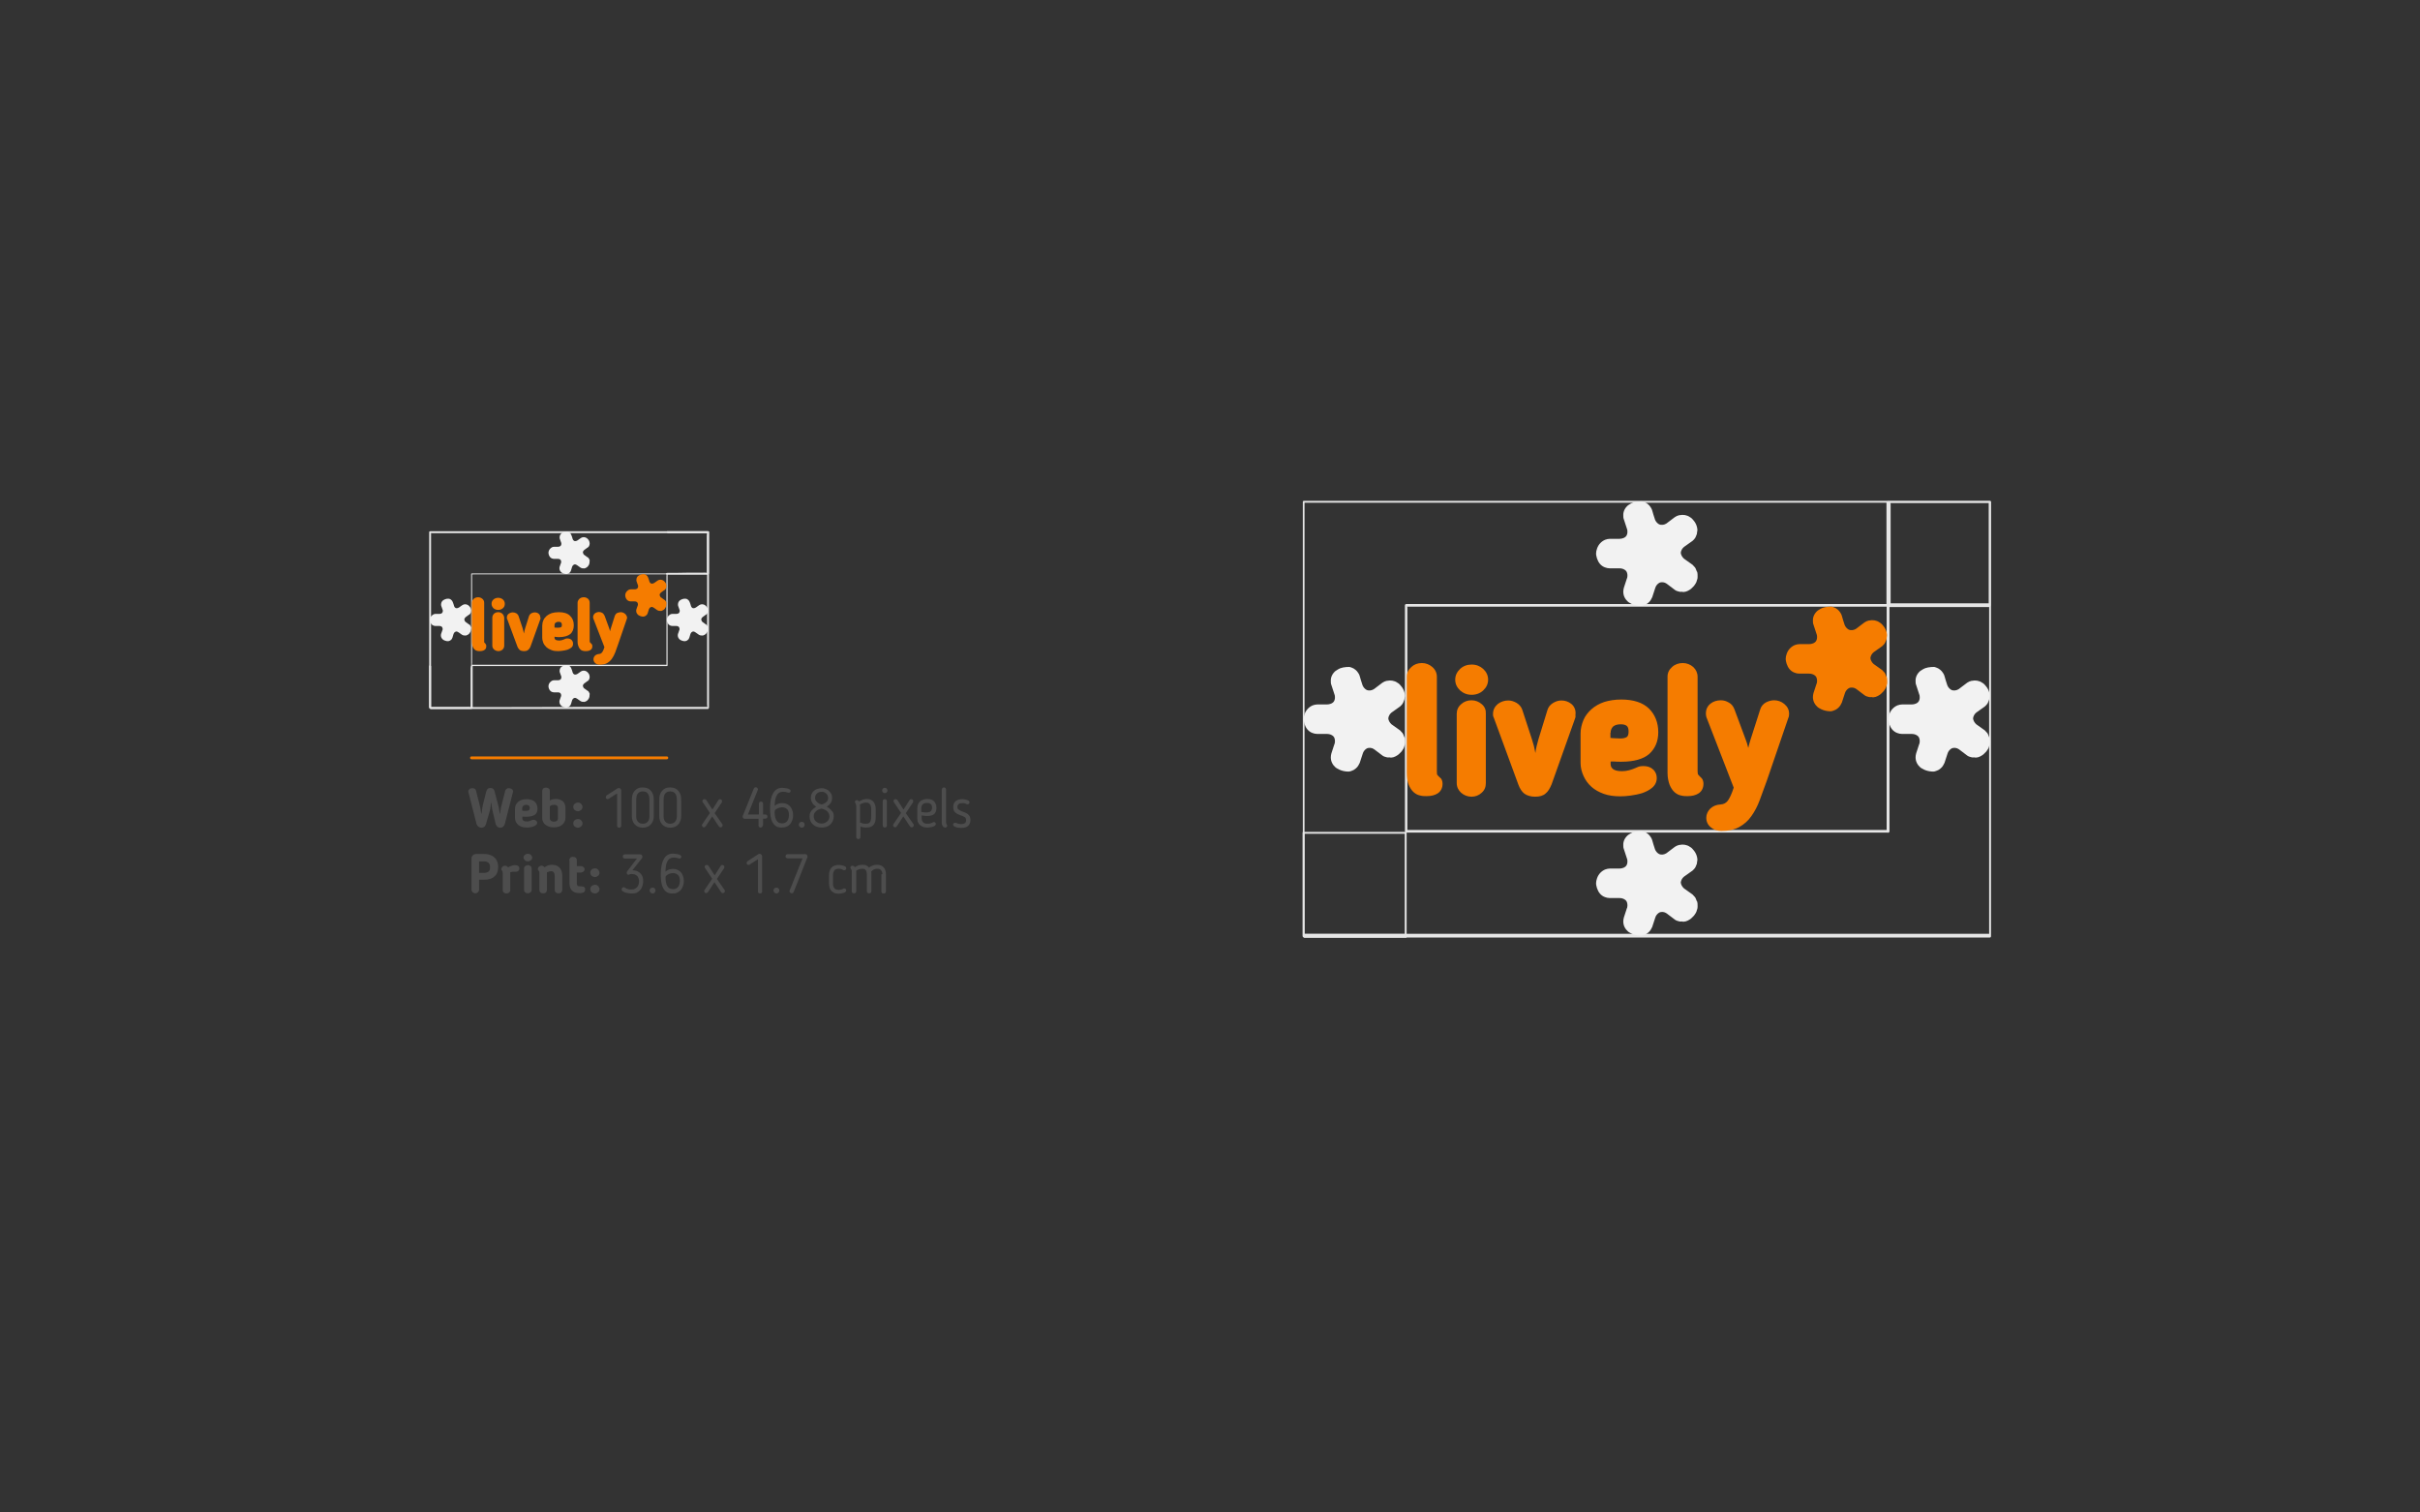 <?xml version="1.0" encoding="utf-8"?>
<!-- Generator: Adobe Illustrator 19.1.0, SVG Export Plug-In . SVG Version: 6.00 Build 0)  -->
<svg version="1.1" id="Layer_1" xmlns="http://www.w3.org/2000/svg" xmlns:xlink="http://www.w3.org/1999/xlink" x="0px" y="0px"
	 viewBox="0 0 1280 800" style="enable-background:new 0 0 1280 800;" xml:space="preserve">
<rect x="0" y="0" width="1280" height="800" fill="#333333" stroke="none"/>
<style type="text/css">
	.st0{fill:#4D4D4D;}
	.st1{clip-path:url(#SVGID_2_);}
	.st2{fill:#E6E6E6;}
	.st3{fill:#F57C00;}
	.st4{fill:#FF931E;}
	.st5{fill:#F2F2F2;}
	.st6{fill:#FFFFFF;}
	.st7{opacity:0.41;}
	.st8{fill:#00FF00;}
	.st9{fill:#0000FF;}
	.st10{fill:#FF0000;}
</style>
<g>
	<g>
		<g>
			<g>
				<path class="st2" d="M690,495c0-47,0-94.5,0-141.8c0-25.6,0-51.2,0-76.9c0-2.8,0-5.6,0-8.5c0-0.6,0-1.2,0-1.9c0-0.9-0.6,0-0.3,0
					c3.5,0,7,0,10.6,0c51.4,0,102.8,0,154.3,0c57.3,0,114.7,0,172,0c6.9,0,13.7,0,20.6,0c1.5,0,3.1,0,4.6,0c1.3,0,0.3-0.9,0.3,0.4
					c0,18.7,0,37.4,0,56.1c0,55.6,0,111.2,0,166.8c0,1.8,0,3.7,0,5.5c0,0,1.1-0.8-0.7-0.8c-4.8,0-9.6,0-14.4,0
					c-22.2,0-44.4,0-66.6,0c-63.6,0-127.1,0-190.7,0c-30,0-59.6,0-89.6,0c-1,0-1,2,0,2c37,0,73.4,0,110.3,0c62.9,0,125.8,0,188.7,0
					c21.1,0,42.3,0,63.4,0c0.4,0,0.6-0.4,0.6-0.8c0-47.3,0-94.7,0-142c0-29.2,0-58.4,0-87.6c0-0.4-0.2-0.6-0.6-0.6
					c-36.9,0-73.8,0-110.7,0c-62.9,0-125.8,0-188.7,0c-21.1,0-42.3,0-63.4,0c-0.4,0-0.6,0.2-0.6,0.6c0,47.3,0,94.7,0,142
					c0,29.2,0,58.4,0,87.4C689,496,690,496,690,495z"/>
			</g>
		</g>
		<g>
			<g>
				<path class="st2" d="M998.6,439c-45.3,0-90.6,0-135.9,0c-29.4,0-58.8,0-88.3,0c-8.5,0-16.9,0-25.4,0c-1.7,0-3.3,0-5,0
					c-0.8,0,0.4,1.2,0.4,0.5c0-1,0-2.1,0-3.1c0-27.8,0-55.6,0-83.4c0-10.4,0-20.8,0-31.3c0-2.1-1.3-0.8,0.3-0.8c2.1,0,4.3,0,6.4,0
					c55.5,0,111,0,166.5,0c23.9,0,47.8,0,71.7,0c2.5,0,5,0,7.5,0c0.5,0,1,0,1.6,0c0.6,0-0.5-1.3-0.5-0.2c0,9.3,0,18.6,0,27.8
					c0,30.4,0,60.8,0,91.2c0,1,1.5,1,1.5,0c0-39.8,0-79.7,0-119.5c0-0.4-0.3-0.7-0.7-0.7c-45.3,0-90.6,0-135.9,0
					c-39.7,0-79.3,0-119,0c-0.4,0-0.7,0.3-0.7,0.7c0,39.8,0,79.7,0,119.5c0,0.4,0.3,0.7,0.7,0.7c45.3,0,90.6,0,135.9,0
					c39.7,0,79.3,0,119,0C999.5,440.5,999.5,439,998.6,439z"/>
			</g>
		</g>
		<g>
			<path class="st5" d="M897.7,302.5c0,0-0.1-0.1-0.1-0.1c0,0-0.1,0-0.1-0.1l0,0c-0.4-0.8-0.5-1.6-1-2.2c-0.4-0.5-0.8-0.9-1.2-1.3
				c0,0,0,0-0.1-0.1l-3.8-2.7c-0.3-0.2-0.5-0.3-0.7-0.5c-0.9-0.8-1.6-2-1.7-3.1c0.1-1.1,0.7-2.3,1.7-3.1c0.3-0.2,0.5-0.3,0.7-0.5
				l3.8-2.7c0,0,0.1,0,0.1-0.1c0.5-0.4,0.8-0.8,1.2-1.3c0.5-0.7,0.6-1.4,1-2.2l0,0c0-0.8,0.3-1.5,0.3-2.3c-0.1-1.5-0.6-2.9-1.4-4.1
				c-0.4-0.5-0.8-1.1-1.3-1.6c0,0,0,0,0,0c-0.4-0.4-0.8-0.8-1.3-1c0,0,0,0,0,0c-1.5-1.1-3.6-1.4-5.4-1c0,0,0,0-0.1,0s0,0-0.1,0
				c-0.8,0.2-1.6,0.5-2.3,1l-4.1,3.1c-0.2,0.1-0.3,0.2-0.4,0.3c-1.1,0.7-2.6,1-3.9,0.4c-0.9-0.5-1.7-1.4-2.1-2.4
				c-0.6-1.7-1.1-3.5-1.6-5.2c-0.2-0.5-0.4-1-0.8-1.5c-0.2-0.3-0.4-0.6-0.6-0.8c-0.5-0.5-1-1-1.7-1.4c-0.6-0.3-1.3-0.6-2-0.8
				c-0.4,0-0.8-0.1-1.3,0c-0.4,0-0.8,0-1.2,0.1c-0.7,0-1.3,0.2-2,0.4c0,0-0.1,0-0.1,0h0c-1,0.3-2,0.9-2.9,1.5c0,0,0,0,0,0
				c-1.6,1.3-2.7,3.2-2.6,5.4c0,0.7,0,1.4,0.3,2.1l1.6,4.9c0.1,0.2,0.1,0.4,0.2,0.6c0.2,1.1,0.1,2.3-0.4,3.1
				c-0.7,1.2-2.4,1.7-3.7,1.7l-5.1,0c-0.8,0-1.7,0.2-2.5,0.5c-2.1,0.9-3.6,2.6-4.3,4.7c-0.3,0.8-0.5,1.8-0.5,2.6l0,0
				c0,0.9,0.3,1.8,0.5,2.6c0.7,2.1,2,3.9,4.2,4.7c0.8,0.3,1.6,0.5,2.5,0.5l5.2,0c1.4,0,2.9,0.5,3.7,1.7c0.5,0.9,0.6,2.1,0.4,3.1
				c0,0.2-0.1,0.4-0.2,0.6l-1.6,4.9c-0.2,0.7-0.3,1.4-0.3,2.1c0,2.2,1,4,2.6,5.4c0,0,0,0,0,0c0.3,0.2,0.5,0.3,0.8,0.5
				c1.3,0.8,2.8,1.3,4.3,1.5c0.8,0.1,1.8,0.2,2.5,0c0.7-0.2,1.4-0.5,2-0.8c0.7-0.4,1.2-0.9,1.7-1.4c0.2-0.3,0.4-0.5,0.6-0.8
				c0.3-0.5,0.5-0.9,0.8-1.5c0,0,1.6-4.9,1.6-4.9c0.3-1.1,1.1-2.1,2.1-2.7c0,0,0,0,0,0c1.2-0.6,2.8-0.4,3.9,0.4
				c0.1,0.1,0.3,0.2,0.4,0.3l4.1,3.1c0.7,0.5,1.6,0.7,2.4,0.9c0.4,0.1,0.8,0,1.1,0h0.1c1.4,0.4,3-0.3,4.2-1.1l0,0
				c0.3-0.2,0.6-0.4,0.9-0.7c0.4-0.4,0.8-0.8,1.2-1.2c0,0,0-0.1,0.1-0.1c0.6-0.8,1.3-1.8,1.5-2.8c0-0.1,0-0.2,0.1-0.3
				c0.2-0.5,0.3-1,0.3-1.6C897.9,303.9,897.9,303.2,897.7,302.5z"/>
		</g>
		<g>
			<path class="st5" d="M897.7,476.9c0,0-0.1-0.1-0.1-0.1c0,0-0.1,0-0.1-0.1l0,0c-0.4-0.8-0.5-1.6-1-2.2c-0.4-0.5-0.8-0.9-1.2-1.3
				c0,0,0,0-0.1-0.1l-3.8-2.7c-0.3-0.2-0.5-0.3-0.7-0.5c-0.9-0.8-1.6-2-1.7-3.1c0.1-1.1,0.7-2.3,1.7-3.1c0.3-0.2,0.5-0.3,0.7-0.5
				l3.8-2.7c0,0,0.1,0,0.1-0.1c0.5-0.4,0.8-0.8,1.2-1.3c0.5-0.7,0.6-1.4,1-2.2l0,0c0-0.8,0.3-1.5,0.3-2.3c-0.1-1.5-0.6-2.9-1.4-4.1
				c-0.4-0.5-0.8-1.1-1.3-1.6c0,0,0,0,0,0c-0.4-0.4-0.8-0.8-1.3-1c0,0,0,0,0,0c-1.5-1.1-3.6-1.4-5.4-1c0,0,0,0-0.1,0s0,0-0.1,0
				c-0.8,0.2-1.6,0.5-2.3,1l-4.1,3.1c-0.2,0.1-0.3,0.2-0.4,0.3c-1.1,0.7-2.6,1-3.9,0.4c-0.9-0.5-1.7-1.4-2.1-2.4
				c-0.6-1.7-1.1-3.5-1.6-5.2c-0.2-0.5-0.4-1-0.8-1.5c-0.2-0.3-0.4-0.6-0.6-0.8c-0.5-0.5-1-1-1.7-1.4c-0.6-0.3-1.3-0.6-2-0.8
				c-0.4,0-0.8-0.1-1.3,0c-0.4,0-0.8,0-1.2,0.1c-0.7,0-1.3,0.2-2,0.4c0,0-0.1,0-0.1,0h0c-1,0.3-2,0.9-2.9,1.5c0,0,0,0,0,0
				c-1.6,1.3-2.7,3.2-2.6,5.4c0,0.7,0,1.4,0.3,2.1l1.6,4.9c0.1,0.2,0.1,0.4,0.2,0.6c0.2,1.1,0.1,2.3-0.4,3.1
				c-0.7,1.2-2.4,1.7-3.7,1.7l-5.1,0c-0.8,0-1.7,0.2-2.5,0.5c-2.1,0.9-3.6,2.6-4.3,4.7c-0.3,0.8-0.5,1.8-0.5,2.6l0,0
				c0,0.9,0.3,1.8,0.5,2.6c0.7,2.1,2,3.9,4.2,4.7c0.8,0.3,1.6,0.5,2.5,0.5l5.2,0c1.4,0,2.9,0.5,3.7,1.7c0.5,0.9,0.6,2.1,0.4,3.1
				c0,0.2-0.1,0.4-0.2,0.6l-1.6,4.9c-0.2,0.7-0.3,1.4-0.3,2.1c0,2.2,1,4,2.6,5.4c0,0,0,0,0,0c0.3,0.2,0.5,0.3,0.8,0.5
				c1.3,0.8,2.8,1.3,4.3,1.5c0.8,0.1,1.8,0.2,2.5,0c0.7-0.2,1.4-0.5,2-0.8c0.7-0.4,1.2-0.9,1.7-1.4c0.2-0.3,0.4-0.5,0.6-0.8
				c0.3-0.5,0.5-0.9,0.8-1.5c0,0,1.6-4.9,1.6-4.9c0.3-1.1,1.1-2.1,2.1-2.7c0,0,0,0,0,0c1.2-0.6,2.8-0.4,3.9,0.4
				c0.1,0.1,0.3,0.2,0.4,0.3l4.1,3.1c0.7,0.5,1.6,0.7,2.4,0.9c0.4,0.1,0.8,0,1.1,0h0.1c1.4,0.4,3-0.3,4.2-1.1l0,0
				c0.3-0.2,0.6-0.4,0.9-0.7c0.4-0.4,0.8-0.8,1.2-1.2c0,0,0-0.1,0.1-0.1c0.6-0.8,1.3-1.8,1.5-2.8c0-0.1,0-0.2,0.1-0.3
				c0.2-0.5,0.3-1,0.3-1.6C897.9,478.3,897.9,477.6,897.7,476.9z"/>
		</g>
		<g>
			<path class="st5" d="M1052.3,390.1c0,0-0.1-0.1-0.1-0.1c0,0-0.1,0-0.1-0.1l0,0c-0.4-0.8-0.5-1.6-1-2.2c-0.4-0.5-0.8-0.9-1.2-1.3
				c0,0,0,0-0.1-0.1l-3.8-2.7c-0.3-0.2-0.5-0.3-0.7-0.5c-0.9-0.8-1.6-2-1.7-3.1c0.1-1.1,0.7-2.3,1.7-3.1c0.3-0.2,0.5-0.3,0.7-0.5
				l3.8-2.7c0,0,0.1,0,0.1-0.1c0.5-0.4,0.8-0.8,1.2-1.3c0.5-0.7,0.6-1.4,1-2.2l0,0c0-0.8,0.3-1.5,0.3-2.3c-0.1-1.5-0.6-2.9-1.4-4.1
				c-0.4-0.5-0.8-1.1-1.3-1.6c0,0,0,0,0,0c-0.4-0.4-0.8-0.8-1.3-1c0,0,0,0,0,0c-1.5-1.1-3.6-1.4-5.4-1c0,0,0,0-0.1,0c0,0,0,0-0.1,0
				c-0.8,0.2-1.6,0.5-2.3,1l-4.1,3.1c-0.2,0.1-0.3,0.2-0.4,0.3c-1.1,0.7-2.6,1-3.9,0.4c-0.9-0.5-1.7-1.4-2.1-2.4
				c-0.6-1.7-1.1-3.5-1.6-5.2c-0.2-0.5-0.4-1-0.8-1.5c-0.2-0.3-0.4-0.6-0.6-0.8c-0.5-0.5-1-1-1.7-1.4c-0.6-0.3-1.3-0.6-2-0.8
				c-0.4,0-0.8-0.1-1.3,0c-0.4,0-0.8,0-1.2,0.1c-0.7,0-1.3,0.2-2,0.4c0,0-0.1,0-0.1,0h0c-1,0.3-2,0.9-2.9,1.5c0,0,0,0,0,0
				c-1.6,1.3-2.7,3.2-2.6,5.4c0,0.7,0,1.4,0.3,2.1l1.6,4.9c0.1,0.2,0.1,0.4,0.2,0.6c0.2,1.1,0.1,2.3-0.4,3.1
				c-0.7,1.2-2.4,1.7-3.7,1.7l-5.1,0c-0.8,0-1.7,0.2-2.5,0.5c-2.1,0.9-3.6,2.6-4.3,4.7c-0.3,0.8-0.5,1.8-0.5,2.6l0,0
				c0,0.9,0.3,1.8,0.5,2.6c0.7,2.1,2,3.9,4.2,4.7c0.8,0.3,1.6,0.5,2.5,0.5l5.2,0c1.4,0,2.9,0.5,3.7,1.7c0.5,0.9,0.6,2.1,0.4,3.1
				c0,0.2-0.1,0.4-0.2,0.6l-1.6,4.9c-0.2,0.7-0.3,1.4-0.3,2.1c0,2.2,1,4,2.6,5.4c0,0,0,0,0,0c0.3,0.2,0.5,0.3,0.8,0.5
				c1.3,0.8,2.8,1.3,4.3,1.5c0.8,0.1,1.8,0.2,2.5,0c0.7-0.2,1.4-0.5,2-0.8c0.7-0.4,1.2-0.9,1.7-1.4c0.2-0.3,0.4-0.5,0.6-0.8
				c0.3-0.5,0.5-0.9,0.8-1.5c0,0,1.6-4.9,1.6-4.9c0.3-1.1,1.1-2.1,2.1-2.7c0,0,0,0,0,0c1.2-0.6,2.8-0.4,3.9,0.4
				c0.1,0.1,0.3,0.2,0.4,0.3l4.1,3.1c0.7,0.5,1.6,0.7,2.4,0.9c0.4,0.1,0.8,0,1.1,0h0.1c1.4,0.4,3-0.3,4.2-1.1l0,0
				c0.3-0.2,0.6-0.4,0.9-0.7c0.4-0.4,0.8-0.8,1.2-1.2c0,0,0-0.1,0.1-0.1c0.6-0.8,1.3-1.8,1.5-2.8c0-0.1,0-0.2,0.1-0.3
				c0.2-0.5,0.3-1,0.3-1.6C1052.5,391.5,1052.4,390.8,1052.3,390.1z"/>
		</g>
		<g>
			<path class="st5" d="M743,390.1c0,0-0.1-0.1-0.1-0.1c0,0-0.1,0-0.1-0.1l0,0c-0.4-0.8-0.5-1.6-1-2.2c-0.4-0.5-0.8-0.9-1.2-1.3
				c0,0,0,0-0.1-0.1l-3.8-2.7c-0.3-0.2-0.5-0.3-0.7-0.5c-0.9-0.8-1.6-2-1.7-3.1c0.1-1.1,0.7-2.3,1.7-3.1c0.3-0.2,0.5-0.3,0.7-0.5
				l3.8-2.7c0,0,0.1,0,0.1-0.1c0.5-0.4,0.8-0.8,1.2-1.3c0.5-0.7,0.6-1.4,1-2.2l0,0c0-0.8,0.3-1.5,0.3-2.3c-0.1-1.5-0.6-2.9-1.4-4.1
				c-0.4-0.5-0.8-1.1-1.3-1.6c0,0,0,0,0,0c-0.4-0.4-0.8-0.8-1.3-1c0,0,0,0,0,0c-1.5-1.1-3.6-1.4-5.4-1c0,0,0,0-0.1,0s0,0-0.1,0
				c-0.8,0.2-1.6,0.5-2.3,1l-4.1,3.1c-0.2,0.1-0.3,0.2-0.4,0.3c-1.1,0.7-2.6,1-3.9,0.4c-0.9-0.5-1.7-1.4-2.1-2.4
				c-0.6-1.7-1.1-3.5-1.6-5.2c-0.2-0.5-0.4-1-0.8-1.5c-0.2-0.3-0.4-0.6-0.6-0.8c-0.5-0.5-1-1-1.7-1.4c-0.6-0.3-1.3-0.6-2-0.8
				c-0.4,0-0.8-0.1-1.3,0c-0.4,0-0.8,0-1.2,0.1c-0.7,0-1.3,0.2-2,0.4c0,0-0.1,0-0.1,0h0c-1,0.3-2,0.9-2.9,1.5c0,0,0,0,0,0
				c-1.6,1.3-2.7,3.2-2.6,5.4c0,0.7,0,1.4,0.3,2.1l1.6,4.9c0.1,0.2,0.1,0.4,0.2,0.6c0.2,1.1,0.1,2.3-0.4,3.1
				c-0.7,1.2-2.4,1.7-3.7,1.7l-5.1,0c-0.8,0-1.7,0.2-2.5,0.5c-2.1,0.9-3.6,2.6-4.3,4.7c-0.3,0.8-0.5,1.8-0.5,2.6l0,0
				c0,0.9,0.3,1.8,0.5,2.6c0.7,2.1,2,3.9,4.2,4.7c0.8,0.3,1.6,0.5,2.5,0.5l5.2,0c1.4,0,2.9,0.5,3.7,1.7c0.5,0.9,0.6,2.1,0.4,3.1
				c0,0.2-0.1,0.4-0.2,0.6l-1.6,4.9c-0.2,0.7-0.3,1.4-0.3,2.1c0,2.2,1,4,2.6,5.4c0,0,0,0,0,0c0.3,0.2,0.5,0.3,0.8,0.5
				c1.3,0.8,2.8,1.3,4.3,1.5c0.8,0.1,1.8,0.2,2.5,0c0.7-0.2,1.4-0.5,2-0.8c0.7-0.4,1.2-0.9,1.7-1.4c0.2-0.3,0.4-0.5,0.6-0.8
				c0.3-0.5,0.5-0.9,0.8-1.5c0,0,1.6-4.9,1.6-4.9c0.3-1.1,1.1-2.1,2.1-2.7c0,0,0,0,0,0c1.2-0.6,2.8-0.4,3.9,0.4
				c0.1,0.1,0.3,0.2,0.4,0.3l4.1,3.1c0.7,0.5,1.6,0.7,2.4,0.9c0.4,0.1,0.8,0,1.1,0h0.1c1.4,0.4,3-0.3,4.2-1.1l0,0
				c0.3-0.2,0.6-0.4,0.9-0.7c0.4-0.4,0.8-0.8,1.2-1.2c0,0,0-0.1,0.1-0.1c0.6-0.8,1.3-1.8,1.5-2.8c0-0.1,0-0.2,0.1-0.3
				c0.2-0.5,0.3-1,0.3-1.6C743.2,391.5,743.2,390.8,743,390.1z"/>
		</g>
		<g>
			<path class="st3" d="M784.5,353.8c-1.7-1.5-3.7-2.3-6.1-2.3c-2.4,0-4.5,0.8-6.1,2.3c-1.7,1.6-2.6,3.5-2.6,5.7
				c0,2.2,0.9,4.1,2.6,5.7c1.7,1.5,3.7,2.3,6.1,2.3c2.4,0,4.5-0.8,6.1-2.3c1.7-1.6,2.6-3.5,2.6-5.7
				C787.1,357.3,786.2,355.4,784.5,353.8z M783.8,372.5c-1.5-1.3-3.3-2.1-5.5-2.1c-2.1,0-4,0.7-5.5,2.1c-1.6,1.4-2.3,3.1-2.3,5.1
				v36.5c0,2.1,0.8,3.8,2.3,5.2c1.5,1.3,3.4,2.1,5.5,2.1c2.1,0,3.9-0.7,5.4-2.1c1.6-1.4,2.2-3.1,2.2-5.2v-36.5
				C786,375.6,785.4,373.9,783.8,372.5z M760.9,410.6c-0.7-0.7-0.8-1-0.8-1c0-0.1-0.1-0.6-0.1-1.7V358c0-2-0.8-3.8-2.4-5.2
				c-1.5-1.3-3.4-2.1-5.5-2.1c-2.2,0-4.1,0.7-5.6,2.1c-1.6,1.4-2.4,3.1-2.4,5.1v50.9c0,2.6,0.4,4.7,1,6.3c0.7,1.7,1.6,3,2.6,3.9
				c1,0.9,2.3,1.6,3.6,1.8c1.1,0.3,2.3,0.3,3.3,0.3c2.4,0,4.4-0.5,5.9-1.5c1.6-1.1,2.5-2.8,2.5-5c0-1.2-0.3-2.1-0.8-2.8
				C761.9,411.6,761.5,411.1,760.9,410.6z M833.4,377.5c0-2.1-0.7-3.9-2.3-5.2c-1.5-1.2-3.3-1.8-5.2-1.8c-1.5,0-2.9,0.4-4.4,1.3
				c-1.5,0.9-2.5,2.1-3,3.7l-4.8,15.6c-0.7,2.4-1.3,4.8-1.6,7.2c-0.4-2.4-1-4.8-1.8-7.2l-5.1-15.6c-0.5-1.6-1.6-2.8-3-3.7
				c-1.4-0.8-2.9-1.3-4.4-1.3c-2,0-3.9,0.6-5.5,1.8c-1.6,1.3-2.6,3.1-2.6,5.2v0.8c0,0.4,0.2,0.9,0.4,1.3l13,35.4
				c0.8,2.2,1.9,3.8,3.2,4.8c1.4,1,3.3,1.6,5.7,1.6c2.3,0,4.2-0.5,5.5-1.7c1.3-1,2.3-2.7,3.2-4.9l12.5-35.1c0.2-0.5,0.1-0.9,0.1-1.3
				V377.5L833.4,377.5z M998,358.2c0,0-0.1-0.1-0.1-0.1c0,0-0.1,0-0.1-0.1l0,0c-0.4-0.8-0.5-1.6-1-2.2c-0.4-0.5-0.8-0.9-1.2-1.3
				c0,0,0,0-0.1-0.1l-3.8-2.7c-0.3-0.2-0.5-0.3-0.7-0.5c-0.9-0.8-1.6-2-1.7-3.1c0.1-1.1,0.7-2.3,1.7-3.1c0.3-0.2,0.5-0.3,0.7-0.5
				l3.8-2.7c0,0,0.1,0,0.1-0.1c0.5-0.4,0.8-0.8,1.2-1.3c0.5-0.7,0.6-1.4,1-2.2l0,0c0-0.8,0.3-1.5,0.3-2.3c-0.1-1.5-0.6-2.9-1.4-4.1
				c-0.4-0.5-0.8-1.1-1.3-1.6c0,0,0,0,0,0c-0.4-0.4-0.8-0.8-1.3-1c0,0,0,0,0,0c-1.5-1.1-3.6-1.4-5.4-1c0,0,0,0-0.1,0s0,0-0.1,0
				c-0.8,0.2-1.6,0.5-2.3,1l-4.1,3.1c-0.2,0.1-0.3,0.2-0.4,0.3c-1.1,0.7-2.6,1-3.9,0.4c-0.9-0.5-1.7-1.4-2.1-2.4
				c-0.6-1.7-1.1-3.5-1.6-5.2c-0.2-0.5-0.4-1-0.8-1.5c-0.2-0.3-0.4-0.6-0.6-0.8c-0.5-0.5-1-1-1.7-1.4c-0.6-0.3-1.3-0.6-2-0.8
				c-0.4,0-0.8-0.1-1.3,0c-0.4,0-0.8,0-1.2,0.1c-0.7,0-1.3,0.2-2,0.4c0,0-0.1,0-0.1,0h0c-1,0.3-2,0.9-2.9,1.5c0,0,0,0,0,0
				c-1.6,1.3-2.7,3.2-2.6,5.4c0,0.7,0,1.4,0.3,2.1l1.6,4.9c0.1,0.2,0.1,0.4,0.2,0.6c0.2,1.1,0.1,2.3-0.4,3.1
				c-0.7,1.2-2.4,1.7-3.7,1.7l-5.1,0c-0.8,0-1.7,0.2-2.5,0.5c-2.1,0.9-3.6,2.6-4.3,4.7c-0.3,0.8-0.5,1.8-0.5,2.6l0,0
				c0,0.9,0.3,1.8,0.5,2.6c0.7,2.1,2,3.9,4.2,4.7c0.8,0.3,1.6,0.5,2.5,0.5l5.2,0c1.4,0,2.9,0.5,3.7,1.7c0.5,0.9,0.6,2.1,0.4,3.1
				c0,0.2-0.1,0.4-0.2,0.6l-1.6,4.9c-0.2,0.7-0.3,1.4-0.3,2.1c0,2.2,1,4,2.6,5.4c0,0,0,0,0,0c0.3,0.2,0.5,0.3,0.8,0.5
				c1.3,0.8,2.8,1.3,4.3,1.5c0.8,0.1,1.8,0.2,2.5,0c0.7-0.2,1.4-0.5,2-0.8c0.7-0.4,1.2-0.9,1.7-1.4c0.2-0.3,0.4-0.5,0.6-0.8
				c0.3-0.5,0.5-0.9,0.8-1.5c0,0,1.6-4.9,1.6-4.9c0.3-1.1,1.1-2.1,2.1-2.7c0,0,0,0,0,0c1.2-0.6,2.8-0.4,3.9,0.4
				c0.1,0.1,0.3,0.2,0.4,0.3l4.1,3.1c0.7,0.5,1.6,0.7,2.4,0.9c0.4,0.1,0.8,0,1.1,0h0.1c1.4,0.4,3-0.3,4.2-1.1l0,0
				c0.3-0.2,0.6-0.4,0.9-0.7c0.4-0.4,0.8-0.8,1.2-1.2c0,0,0-0.1,0.1-0.1c0.6-0.8,1.3-1.8,1.5-2.8c0-0.1,0-0.2,0.1-0.3
				c0.2-0.5,0.3-1,0.3-1.6C998.2,359.5,998.1,358.8,998,358.2z M943.7,372.3c-1.6-1.3-3.4-1.9-5.3-1.9c-1.5,0-2.9,0.4-4.3,1.1
				c-1.5,0.8-2.6,2.1-3.1,3.8l-5,15.6c-0.5,1.5-0.9,3.1-1.3,4.7c-0.4-1.7-0.9-3.3-1.5-4.8l-5.8-15.6c-0.6-1.6-1.6-2.9-3-3.6
				c-1.3-0.8-2.7-1.2-4.2-1.2c-2.1,0-4,0.6-5.5,1.8c-1.6,1.3-2.4,3-2.4,5.1c0,0.4,0,0.8,0.1,1.3c0.1,0.5,0.2,1,0.5,1.6l14.1,36.4
				c-1,3.2-2.1,5.5-3.1,6.9c-0.9,1.2-2.2,1.9-3.8,2c-2.3,0.1-4.1,0.9-5.5,2.2c-1.3,1.3-2.1,3-2.1,4.8c0,2.1,0.8,3.8,2.4,5.1
				c1.5,1.3,3.4,1.9,5.6,1.9c3.8,0,7-0.7,9.5-2.1c2.5-1.4,4.7-3.3,6.4-5.8c1.7-2.4,3.2-5.2,4.4-8.5c1.2-3.2,2.5-6.7,3.8-10.4
				l11.3-33c0.3-0.6,0.4-1.3,0.4-2.2C946.3,375.4,945.4,373.7,943.7,372.3z M854,402.8c1.1,0.1,2.3,0.1,3.6,0.1
				c6.6,0,11.6-1.4,14.7-4.1c3.1-2.8,4.8-6.6,4.8-11.5c0-5.1-1.7-9.3-4.9-12.5c-3.3-3.2-8.2-4.8-14.7-4.8c-3.4,0-6.4,0.5-9,1.3
				c-2.6,0.9-4.9,2.2-6.7,3.8c-1.8,1.6-3.4,3.6-4.3,5.8c-0.9,2.2-1.5,4.6-1.5,7.1v15.5c0,2.5,0.6,4.8,1.6,7c1,2.2,2.4,4.1,4.2,5.7
				c1.8,1.6,4,2.8,6.5,3.7c2.5,0.9,5.5,1.3,8.7,1.3c1.5,0,3.4-0.1,5.5-0.4c2.1-0.3,4.2-0.7,6.1-1.3c2-0.7,3.8-1.6,5.2-2.8
				c1.6-1.3,2.5-3.1,2.5-5.1c0-0.7-0.1-1.4-0.3-2.1c-0.3-0.8-0.7-1.5-1.2-2.1c-0.6-0.6-1.3-1.2-2.3-1.6c-0.9-0.4-2.1-0.6-3.4-0.6
				c-1,0-1.7,0.1-2.3,0.3c-0.5,0.2-0.9,0.3-1.2,0.5c-1.4,0.6-2.7,1.1-3.9,1.4c-1.2,0.3-2.4,0.5-3.8,0.5c-2.2,0-3.8-0.4-4.7-1.1
				c-0.8-0.6-1.3-1.5-1.3-2.6v-1.4C852.7,402.7,853.3,402.8,854,402.8z M851.9,387.6c0-1.4,0.5-2.5,1.3-3.3c0.9-0.8,2.3-1.2,4.1-1.2
				c1.4,0,2.5,0.3,3.2,0.9c0.6,0.5,0.9,1.5,0.9,2.9c0,1.5-0.3,2.4-0.9,2.9c-0.8,0.5-1.9,0.8-3.4,0.8c-0.5,0-1.3,0-2.6-0.1
				c-0.8,0-1.9-0.1-2.7-0.2V387.6z M899,410.6c-0.7-0.7-0.8-1-0.9-1c0-0.1-0.2-0.6-0.2-1.7V358c0-2-0.8-3.8-2.3-5.2
				c-1.5-1.3-3.4-2.1-5.5-2.1c-2.2,0-4.2,0.7-5.7,2.1c-1.6,1.4-2.4,3.1-2.4,5.1v50.9c0,2.6,0.5,4.7,1.1,6.3c0.7,1.7,1.6,3,2.6,3.9
				c1,0.9,2.3,1.6,3.6,1.8c1.1,0.3,2.3,0.3,3.3,0.3c2.4,0,4.4-0.5,5.9-1.5c1.6-1.1,2.5-2.8,2.5-5c0-1.2-0.3-2.1-0.8-2.8
				C900,411.6,899.6,411.1,899,410.6z"/>
		</g>
		<g>
			<g>
				<path class="st2" d="M1000,320c0-12,0-24,0-36c0-5.7,0-11.5,0-17.2c0-1.7-1.6-0.8-0.3-0.8c2.2,0,4.4,0,6.6,0
					c14.3,0,28.6,0,42.9,0c0.8,0,1.6,0,2.3,0c1.4,0,0.4,0.5,0.4-0.3c0,1.4,0,2.8,0,4.2c0,7,0,14,0,21c0,8.5,0,17,0,25.5
					c0,0.9,0,1.9,0,2.8c0,1.4,0-0.1,0.2-0.1c-2.4,0-4.8,0-7.2,0c-15.4,0-31,0-46,0c-1,0-1,2,0,2c18,0,35.6,0,53.4,0
					c0.4,0,0.6-0.7,0.6-1.1c0-18.1,0-36.2,0-54.3c0-0.4-0.2-0.6-0.6-0.6c-17.9,0-35.7,0-53.6,0c-0.4,0-0.9,0.2-0.9,0.6
					c0,18.1,0,36.4,0,54.4C998,321,1000,321,1000,320z"/>
			</g>
		</g>
		<g>
			<g>
				<path class="st2" d="M690,495c0-12,0-23.6,0-35.5c0-5.9,0-11.8,0-17.7c0-0.4,0-0.9,0-1.3c0,0.6-0.9,0.5,0.2,0.5c2,0,4.1,0,6.1,0
					c14.4,0,28.8,0,43.2,0c1.4,0,2.7,0,4.1,0c-0.6,0-0.6-1.2-0.6,0c0,0.8,0,1.7,0,2.5c0,6.6,0,13.2,0,19.9c0,9,0,18.1,0,27.1
					c0,1.2,0,2.4,0,3.6c0,1.7-0.2-0.1,0.6-0.1c-2.2,0-4.4,0-6.6,0c-15.8,0-32,0-47,0c-1,0-1,2,0,2c18,0,35.6,0,53.7,0
					c0.4,0,0.3-0.4,0.3-0.8c0-18.3,0-36.5,0-54.8c0-0.4,0.1-0.4-0.3-0.4c-18,0-36,0-54.1,0c-0.4,0-0.6,0-0.6,0.4
					c0,18.3,0,36.6,0,54.6C689,496,690,496,690,495z"/>
			</g>
		</g>
	</g>
	<g>
		<g>
			<g>
				<g>
					<path class="st2" d="M228,374c0-25,0-49.4,0-74.2c0-5.2,0-10.3,0-15.5c0-0.9,0-1.9,0-2.8c0,0.2-0.5,0.5,0.6,0.5
						c8.8,0,17.6,0,26.4,0c31,0,62,0,93,0c8.6,0,17.2,0,25.7,0c1,0,0.3-0.3,0.3-0.5c0,1.1,0,2.2,0,3.2c0,5.3,0,10.6,0,15.9
						c0,15.8,0,31.7,0,47.5c0,6.3,0,12.6,0,18.9c0,1.8,0,3.6,0,5.3c0,1.1,0,1.6,0.5,1.6c-21.7,0-43.3,0-65,0
						C282.2,374,255,374,228,374c-1,0-1,1,0,1c47,0,95,0,142.8,0c1.2,0,2.5,0,3.7,0c0.2,0,0.5-0.5,0.5-0.7c0-31,0-62,0-93
						c0-0.2-0.3-0.3-0.5-0.3c-47.8,0-95.5,0-143.3,0c-1.2,0-2.5,0-3.7,0c-0.2,0-0.5,0.2-0.5,0.3c0,31,0,61.7,0,92.7
						C227,375,228,375,228,374z"/>
				</g>
			</g>
			<g>
				<g>
					<path class="st2" d="M352.7,351.6c-24.5,0-49,0-73.5,0c-9.8,0-19.6,0-29.5,0c-0.2,0,0,0,0-1.3c0-2.7,0-5.4,0-8.1
						c0-7.9,0-15.8,0-23.7c0-5,0-9.9,0-14.9c0,0.3,0.1,0.2,1.2,0.2c1.7,0,3.5,0,5.2,0c13.8,0,27.7,0,41.5,0c14.8,0,29.6,0,44.4,0
						c3.4,0,6.9,0,10.3,0c0.6,0,0.2-0.3,0.2,1c0,2.6,0,5.1,0,7.7c0,13.2,0,26.3,0,39.5c0,0.4,0.6,0.4,0.6,0c0-16.1,0-32.3,0-48.4
						c0-0.2-0.1-0.3-0.3-0.3c-34.4,0-68.9,0-103.3,0c-0.2,0-0.3,0.1-0.3,0.3c0,16.1,0,32.3,0,48.4c0,0.2,0.1,0.3,0.3,0.3
						c34.4,0,68.9,0,103.3,0C353.1,352.2,353.1,351.6,352.7,351.6z"/>
				</g>
			</g>
			<g>
				<path class="st5" d="M311.9,296.3C311.9,296.3,311.8,296.2,311.9,296.3C311.8,296.2,311.8,296.2,311.9,296.3L311.9,296.3
					c-0.2-0.4-0.3-0.7-0.5-1c-0.2-0.2-0.3-0.4-0.5-0.5c0,0,0,0-0.1,0l-1.5-1.1c-0.1-0.1-0.2-0.1-0.3-0.2c-0.4-0.3-0.6-0.8-0.7-1.3
					c0-0.5,0.3-0.9,0.7-1.3c0.1-0.1,0.2-0.1,0.3-0.2l1.5-1.1c0,0,0,0,0.1,0c0.2-0.2,0.3-0.3,0.5-0.5c0.2-0.3,0.3-0.6,0.4-0.9l0,0
					c0-0.3,0.1-0.6,0.1-0.9c-0.1-0.6-0.2-1.2-0.6-1.7c-0.2-0.2-0.3-0.4-0.5-0.6c0,0,0,0,0,0c-0.2-0.2-0.3-0.3-0.5-0.4c0,0,0,0,0,0
					c-0.6-0.4-1.4-0.6-2.2-0.4c0,0,0,0,0,0s0,0,0,0c-0.3,0.1-0.6,0.2-0.9,0.4l-1.7,1.2c-0.1,0-0.1,0.1-0.2,0.1
					c-0.5,0.3-1.1,0.4-1.6,0.2c-0.4-0.2-0.7-0.6-0.8-1c-0.2-0.7-0.4-1.4-0.7-2.1c-0.1-0.2-0.2-0.4-0.3-0.6c-0.1-0.1-0.2-0.2-0.2-0.3
					c-0.2-0.2-0.4-0.4-0.7-0.6c-0.3-0.1-0.5-0.3-0.8-0.3c-0.2,0-0.3,0-0.5,0c-0.2,0-0.3,0-0.5,0c-0.3,0-0.5,0.1-0.8,0.2
					c0,0,0,0-0.1,0h0c-0.4,0.1-0.8,0.4-1.2,0.6c0,0,0,0,0,0c-0.7,0.5-1.1,1.3-1.1,2.2c0,0.3,0,0.6,0.1,0.8l0.7,2
					c0,0.1,0.1,0.2,0.1,0.2c0.1,0.4,0,0.9-0.2,1.3c-0.3,0.5-1,0.7-1.5,0.7l-2.1,0c-0.3,0-0.7,0.1-1,0.2c-0.8,0.4-1.5,1.1-1.8,1.9
					c-0.1,0.3-0.2,0.7-0.2,1.1l0,0c0,0.4,0.1,0.7,0.2,1.1c0.3,0.8,0.8,1.6,1.7,1.9c0.3,0.1,0.7,0.2,1,0.2l2.1,0
					c0.6,0,1.2,0.2,1.5,0.7c0.2,0.4,0.3,0.8,0.2,1.3c0,0.1-0.1,0.2-0.1,0.2l-0.7,2c-0.1,0.3-0.1,0.6-0.1,0.8c0,0.9,0.4,1.6,1.1,2.2
					c0,0,0,0,0,0c0.1,0.1,0.2,0.1,0.3,0.2c0.5,0.3,1.1,0.5,1.7,0.6c0.3,0,0.7,0.1,1,0c0.3-0.1,0.6-0.2,0.8-0.3
					c0.3-0.2,0.5-0.4,0.7-0.6c0.1-0.1,0.2-0.2,0.2-0.3c0.1-0.2,0.2-0.4,0.3-0.6c0,0,0.6-2,0.6-2c0.1-0.4,0.5-0.9,0.9-1.1
					c0,0,0,0,0,0c0.5-0.3,1.1-0.2,1.6,0.2c0.1,0,0.1,0.1,0.2,0.1l1.7,1.2c0.3,0.2,0.6,0.3,1,0.4c0.2,0,0.3,0,0.5,0h0
					c0.6,0.2,1.2-0.1,1.7-0.4l0,0c0.1-0.1,0.3-0.2,0.4-0.3c0.2-0.2,0.3-0.3,0.5-0.5c0,0,0,0,0-0.1c0.3-0.3,0.5-0.7,0.6-1.1
					c0,0,0-0.1,0-0.1c0.1-0.2,0.1-0.4,0.1-0.6C311.9,296.8,311.9,296.5,311.9,296.3z"/>
			</g>
			<g>
				<path class="st5" d="M311.9,366.9C311.9,366.9,311.8,366.9,311.9,366.9C311.8,366.9,311.8,366.9,311.9,366.9L311.9,366.9
					c-0.2-0.4-0.3-0.7-0.5-1c-0.2-0.2-0.3-0.4-0.5-0.5c0,0,0,0-0.1,0l-1.5-1.1c-0.1-0.1-0.2-0.1-0.3-0.2c-0.4-0.3-0.6-0.8-0.7-1.3
					c0-0.5,0.3-0.9,0.7-1.3c0.1-0.1,0.2-0.1,0.3-0.2l1.5-1.1c0,0,0,0,0.1,0c0.2-0.2,0.3-0.3,0.5-0.5c0.2-0.3,0.3-0.6,0.4-0.9l0,0
					c0-0.3,0.1-0.6,0.1-0.9c-0.1-0.6-0.2-1.2-0.6-1.7c-0.2-0.2-0.3-0.4-0.5-0.6c0,0,0,0,0,0c-0.2-0.2-0.3-0.3-0.5-0.4c0,0,0,0,0,0
					c-0.6-0.4-1.4-0.6-2.2-0.4c0,0,0,0,0,0s0,0,0,0c-0.3,0.1-0.6,0.2-0.9,0.4l-1.7,1.2c-0.1,0-0.1,0.1-0.2,0.1
					c-0.5,0.3-1.1,0.4-1.6,0.2c-0.4-0.2-0.7-0.6-0.8-1c-0.2-0.7-0.4-1.4-0.7-2.1c-0.1-0.2-0.2-0.4-0.3-0.6c-0.1-0.1-0.2-0.2-0.2-0.3
					c-0.2-0.2-0.4-0.4-0.7-0.6c-0.3-0.1-0.5-0.3-0.8-0.3c-0.2,0-0.3,0-0.5,0c-0.2,0-0.3,0-0.5,0c-0.3,0-0.5,0.1-0.8,0.2
					c0,0,0,0-0.1,0h0c-0.4,0.1-0.8,0.4-1.2,0.6c0,0,0,0,0,0c-0.7,0.5-1.1,1.3-1.1,2.2c0,0.3,0,0.6,0.1,0.8l0.7,2
					c0,0.1,0.1,0.2,0.1,0.2c0.1,0.4,0,0.9-0.2,1.3c-0.3,0.5-1,0.7-1.5,0.7l-2.1,0c-0.3,0-0.7,0.1-1,0.2c-0.8,0.4-1.5,1.1-1.8,1.9
					c-0.1,0.3-0.2,0.7-0.2,1.1l0,0c0,0.4,0.1,0.7,0.2,1.1c0.3,0.8,0.8,1.6,1.7,1.9c0.3,0.1,0.7,0.2,1,0.2l2.1,0
					c0.6,0,1.2,0.2,1.5,0.7c0.2,0.4,0.3,0.8,0.2,1.3c0,0.1-0.1,0.2-0.1,0.2l-0.7,2c-0.1,0.3-0.1,0.6-0.1,0.8c0,0.9,0.4,1.6,1.1,2.2
					c0,0,0,0,0,0c0.1,0.1,0.2,0.1,0.3,0.2c0.5,0.3,1.1,0.5,1.7,0.6c0.3,0,0.7,0.1,1,0c0.3-0.1,0.6-0.2,0.8-0.3
					c0.3-0.2,0.5-0.4,0.7-0.6c0.1-0.1,0.2-0.2,0.2-0.3c0.1-0.2,0.2-0.4,0.3-0.6c0,0,0.6-2,0.6-2c0.1-0.4,0.5-0.9,0.9-1.1
					c0,0,0,0,0,0c0.5-0.3,1.1-0.2,1.6,0.2c0.1,0,0.1,0.1,0.2,0.1l1.7,1.2c0.3,0.2,0.6,0.3,1,0.4c0.2,0,0.3,0,0.5,0h0
					c0.6,0.2,1.2-0.1,1.7-0.4l0,0c0.1-0.1,0.3-0.2,0.4-0.3c0.2-0.2,0.3-0.3,0.5-0.5c0,0,0,0,0-0.1c0.3-0.3,0.5-0.7,0.6-1.1
					c0,0,0-0.1,0-0.1c0.1-0.2,0.1-0.4,0.1-0.6C311.9,367.5,311.9,367.2,311.9,366.9z"/>
			</g>
			<g>
				<path class="st5" d="M374.5,331.8C374.5,331.8,374.4,331.7,374.5,331.8C374.4,331.7,374.4,331.7,374.5,331.8L374.5,331.8
					c-0.2-0.4-0.3-0.7-0.5-1c-0.2-0.2-0.3-0.4-0.5-0.5c0,0,0,0-0.1,0l-1.5-1.1c-0.1-0.1-0.2-0.1-0.3-0.2c-0.4-0.3-0.6-0.8-0.7-1.3
					c0-0.5,0.3-0.9,0.7-1.3c0.1-0.1,0.2-0.1,0.3-0.2l1.5-1.1c0,0,0,0,0.1,0c0.2-0.2,0.3-0.3,0.5-0.5c0.2-0.3,0.3-0.6,0.4-0.9l0,0
					c0-0.3,0.1-0.6,0.1-0.9c-0.1-0.6-0.2-1.2-0.6-1.7c-0.2-0.2-0.3-0.4-0.5-0.6c0,0,0,0,0,0c-0.2-0.2-0.3-0.3-0.5-0.4c0,0,0,0,0,0
					c-0.6-0.4-1.4-0.6-2.2-0.4c0,0,0,0,0,0c0,0,0,0,0,0c-0.3,0.1-0.6,0.2-0.9,0.4l-1.7,1.2c-0.1,0-0.1,0.1-0.2,0.1
					c-0.5,0.3-1.1,0.4-1.6,0.2c-0.4-0.2-0.7-0.6-0.8-1c-0.2-0.7-0.4-1.4-0.7-2.1c-0.1-0.2-0.2-0.4-0.3-0.6c-0.1-0.1-0.2-0.2-0.2-0.3
					c-0.2-0.2-0.4-0.4-0.7-0.6c-0.3-0.1-0.5-0.3-0.8-0.3c-0.2,0-0.3,0-0.5,0c-0.2,0-0.3,0-0.5,0c-0.3,0-0.5,0.1-0.8,0.2
					c0,0,0,0-0.1,0h0c-0.4,0.1-0.8,0.4-1.2,0.6c0,0,0,0,0,0c-0.7,0.5-1.1,1.3-1.1,2.2c0,0.3,0,0.6,0.1,0.8l0.7,2
					c0,0.1,0.1,0.2,0.1,0.2c0.1,0.4,0,0.9-0.2,1.3c-0.3,0.5-1,0.7-1.5,0.7l-2.1,0c-0.3,0-0.7,0.1-1,0.2c-0.8,0.4-1.5,1.1-1.8,1.9
					c-0.1,0.3-0.2,0.7-0.2,1.1l0,0c0,0.4,0.1,0.7,0.2,1.1c0.3,0.8,0.8,1.6,1.7,1.9c0.3,0.1,0.7,0.2,1,0.2l2.1,0
					c0.6,0,1.2,0.2,1.5,0.7c0.2,0.4,0.3,0.8,0.2,1.3c0,0.1-0.1,0.2-0.1,0.2l-0.7,2c-0.1,0.3-0.1,0.6-0.1,0.8c0,0.9,0.4,1.6,1.1,2.2
					c0,0,0,0,0,0c0.1,0.1,0.2,0.1,0.3,0.2c0.5,0.3,1.1,0.5,1.7,0.6c0.3,0,0.7,0.1,1,0c0.3-0.1,0.6-0.2,0.8-0.3
					c0.3-0.2,0.5-0.4,0.7-0.6c0.1-0.1,0.2-0.2,0.2-0.3c0.1-0.2,0.2-0.4,0.3-0.6c0,0,0.6-2,0.6-2c0.1-0.4,0.5-0.9,0.9-1.1
					c0,0,0,0,0,0c0.5-0.3,1.1-0.2,1.6,0.2c0.1,0,0.1,0.1,0.2,0.1l1.7,1.2c0.3,0.2,0.6,0.3,1,0.4c0.2,0,0.3,0,0.5,0h0
					c0.6,0.2,1.2-0.1,1.7-0.4l0,0c0.1-0.1,0.3-0.2,0.4-0.3c0.2-0.2,0.3-0.3,0.5-0.5c0,0,0,0,0-0.1c0.3-0.3,0.5-0.7,0.6-1.1
					c0,0,0-0.1,0-0.1c0.1-0.2,0.1-0.4,0.1-0.6C374.5,332.3,374.5,332,374.5,331.8z"/>
			</g>
			<g>
				<path class="st5" d="M249.2,331.8C249.2,331.8,249.1,331.7,249.2,331.8C249.1,331.7,249.1,331.7,249.2,331.8L249.2,331.8
					c-0.2-0.4-0.3-0.7-0.5-1c-0.2-0.2-0.3-0.4-0.5-0.5c0,0,0,0-0.1,0l-1.5-1.1c-0.1-0.1-0.2-0.1-0.3-0.2c-0.4-0.3-0.6-0.8-0.7-1.3
					c0-0.5,0.3-0.9,0.7-1.3c0.1-0.1,0.2-0.1,0.3-0.2l1.5-1.1c0,0,0,0,0.1,0c0.2-0.2,0.3-0.3,0.5-0.5c0.2-0.3,0.3-0.6,0.4-0.9l0,0
					c0-0.3,0.1-0.6,0.1-0.9c-0.1-0.6-0.2-1.2-0.6-1.7c-0.2-0.2-0.3-0.4-0.5-0.6c0,0,0,0,0,0c-0.2-0.2-0.3-0.3-0.5-0.4c0,0,0,0,0,0
					c-0.6-0.4-1.4-0.6-2.2-0.4c0,0,0,0,0,0s0,0,0,0c-0.3,0.1-0.6,0.2-0.9,0.4l-1.7,1.2c-0.1,0-0.1,0.1-0.2,0.1
					c-0.5,0.3-1.1,0.4-1.6,0.2c-0.4-0.2-0.7-0.6-0.8-1c-0.2-0.7-0.4-1.4-0.7-2.1c-0.1-0.2-0.2-0.4-0.3-0.6c-0.1-0.1-0.2-0.2-0.2-0.3
					c-0.2-0.2-0.4-0.4-0.7-0.6c-0.3-0.1-0.5-0.3-0.8-0.3c-0.2,0-0.3,0-0.5,0c-0.2,0-0.3,0-0.5,0c-0.3,0-0.5,0.1-0.8,0.2
					c0,0,0,0-0.1,0h0c-0.4,0.1-0.8,0.4-1.2,0.6c0,0,0,0,0,0c-0.7,0.5-1.1,1.3-1.1,2.2c0,0.3,0,0.6,0.1,0.8l0.7,2
					c0,0.1,0.1,0.2,0.1,0.2c0.1,0.4,0,0.9-0.2,1.3c-0.3,0.5-1,0.7-1.5,0.7l-2.1,0c-0.3,0-0.7,0.1-1,0.2c-0.8,0.4-1.5,1.1-1.8,1.9
					c-0.1,0.3-0.2,0.7-0.2,1.1l0,0c0,0.4,0.1,0.7,0.2,1.1c0.3,0.8,0.8,1.6,1.7,1.9c0.3,0.1,0.7,0.2,1,0.2l2.1,0
					c0.6,0,1.2,0.2,1.5,0.7c0.2,0.4,0.3,0.8,0.2,1.3c0,0.1-0.1,0.2-0.1,0.2l-0.7,2c-0.1,0.3-0.1,0.6-0.1,0.8c0,0.9,0.4,1.6,1.1,2.2
					c0,0,0,0,0,0c0.1,0.1,0.2,0.1,0.3,0.2c0.5,0.3,1.1,0.5,1.7,0.6c0.3,0,0.7,0.1,1,0c0.3-0.1,0.6-0.2,0.8-0.3
					c0.3-0.2,0.5-0.4,0.7-0.6c0.1-0.1,0.2-0.2,0.2-0.3c0.1-0.2,0.2-0.4,0.3-0.6c0,0,0.6-2,0.6-2c0.1-0.4,0.5-0.9,0.9-1.1
					c0,0,0,0,0,0c0.5-0.3,1.1-0.2,1.6,0.2c0.1,0,0.1,0.1,0.2,0.1l1.7,1.2c0.3,0.2,0.6,0.3,1,0.4c0.2,0,0.3,0,0.5,0h0
					c0.6,0.2,1.2-0.1,1.7-0.4l0,0c0.1-0.1,0.3-0.2,0.4-0.3c0.2-0.2,0.3-0.3,0.5-0.5c0,0,0,0,0-0.1c0.3-0.3,0.5-0.7,0.6-1.1
					c0,0,0-0.1,0-0.1c0.1-0.2,0.1-0.4,0.1-0.6C249.3,332.3,249.2,332,249.2,331.8z"/>
			</g>
			<g>
				<path class="st3" d="M266,317.1c-0.7-0.6-1.5-0.9-2.5-0.9s-1.8,0.3-2.5,0.9c-0.7,0.6-1,1.4-1,2.3c0,0.9,0.4,1.7,1,2.3
					c0.7,0.6,1.5,0.9,2.5,0.9s1.8-0.3,2.5-0.9c0.7-0.6,1-1.4,1-2.3C267,318.5,266.7,317.7,266,317.1z M265.7,324.6
					c-0.6-0.5-1.3-0.8-2.2-0.8c-0.9,0-1.6,0.3-2.2,0.8c-0.6,0.6-0.9,1.3-0.9,2.1v14.8c0,0.8,0.3,1.5,1,2.1c0.6,0.5,1.4,0.8,2.2,0.8
					c0.9,0,1.6-0.3,2.2-0.8c0.6-0.6,0.9-1.3,0.9-2.1v-14.8C266.6,325.9,266.3,325.2,265.7,324.6z M256.4,340.1
					c-0.3-0.3-0.3-0.4-0.3-0.4c0-0.1,0-0.2,0-0.7v-20.2c0-0.8-0.3-1.5-1-2.1c-0.6-0.5-1.4-0.8-2.2-0.8c-0.9,0-1.7,0.3-2.3,0.8
					c-0.6,0.6-1,1.3-1,2.1v20.6c0,1.1,0.2,1.9,0.4,2.6c0.3,0.7,0.6,1.2,1.1,1.6c0.4,0.4,0.9,0.6,1.4,0.7c0.5,0.1,0.9,0.1,1.3,0.1
					c1,0,1.8-0.2,2.4-0.6c0.7-0.4,1-1.1,1-2c0-0.5-0.1-0.9-0.3-1.1C256.8,340.5,256.7,340.3,256.4,340.1z M285.8,326.7
					c0-0.9-0.3-1.6-0.9-2.1c-0.6-0.5-1.3-0.7-2.1-0.7c-0.6,0-1.2,0.2-1.8,0.5c-0.6,0.4-1,0.9-1.2,1.5l-2,6.3c-0.3,1-0.5,1.9-0.7,2.9
					c-0.2-1-0.4-1.9-0.7-2.9l-2.1-6.3c-0.2-0.6-0.6-1.1-1.2-1.5c-0.6-0.3-1.2-0.5-1.8-0.5c-0.8,0-1.6,0.3-2.2,0.7
					c-0.7,0.5-1,1.2-1,2.1v0.3c0,0.2,0.1,0.4,0.2,0.5l5.3,14.3c0.3,0.9,0.8,1.5,1.3,2c0.6,0.4,1.3,0.6,2.3,0.6
					c0.9,0,1.7-0.2,2.2-0.7c0.5-0.4,1-1.1,1.3-2l5.1-14.2c0.1-0.2,0.1-0.4,0.1-0.5V326.7L285.8,326.7z M352.5,318.8
					C352.5,318.8,352.4,318.8,352.5,318.8C352.4,318.8,352.4,318.8,352.5,318.8L352.5,318.8c-0.2-0.4-0.3-0.7-0.5-1
					c-0.2-0.2-0.3-0.4-0.5-0.5c0,0,0,0-0.1,0l-1.5-1.1c-0.1-0.1-0.2-0.1-0.3-0.2c-0.4-0.3-0.6-0.8-0.7-1.3c0-0.5,0.3-0.9,0.7-1.3
					c0.1-0.1,0.2-0.1,0.3-0.2l1.5-1.1c0,0,0,0,0.1,0c0.2-0.2,0.3-0.3,0.5-0.5c0.2-0.3,0.3-0.6,0.4-0.9l0,0c0-0.3,0.1-0.6,0.1-0.9
					c-0.1-0.6-0.2-1.2-0.6-1.7c-0.2-0.2-0.3-0.4-0.5-0.6c0,0,0,0,0,0c-0.2-0.2-0.3-0.3-0.5-0.4c0,0,0,0,0,0
					c-0.6-0.4-1.4-0.6-2.2-0.4c0,0,0,0,0,0c0,0,0,0,0,0c-0.3,0.1-0.6,0.2-0.9,0.4l-1.7,1.2c-0.1,0-0.1,0.1-0.2,0.1
					c-0.5,0.3-1.1,0.4-1.6,0.2c-0.4-0.2-0.7-0.6-0.8-1c-0.2-0.7-0.4-1.4-0.7-2.1c-0.1-0.2-0.2-0.4-0.3-0.6c-0.1-0.1-0.2-0.2-0.2-0.3
					c-0.2-0.2-0.4-0.4-0.7-0.6c-0.3-0.1-0.5-0.3-0.8-0.3c-0.2,0-0.3,0-0.5,0c-0.2,0-0.3,0-0.5,0c-0.3,0-0.5,0.1-0.8,0.2
					c0,0,0,0-0.1,0h0c-0.4,0.1-0.8,0.4-1.2,0.6c0,0,0,0,0,0c-0.7,0.5-1.1,1.3-1.1,2.2c0,0.3,0,0.6,0.1,0.8l0.7,2
					c0,0.1,0.1,0.2,0.1,0.2c0.1,0.4,0,0.9-0.2,1.3c-0.3,0.5-1,0.7-1.5,0.7l-2.1,0c-0.3,0-0.7,0.1-1,0.2c-0.8,0.4-1.5,1.1-1.8,1.9
					c-0.1,0.3-0.2,0.7-0.2,1.1l0,0c0,0.4,0.1,0.7,0.2,1.1c0.3,0.8,0.8,1.6,1.7,1.9c0.3,0.1,0.7,0.2,1,0.2l2.1,0
					c0.6,0,1.2,0.2,1.5,0.7c0.2,0.4,0.3,0.8,0.2,1.3c0,0.1-0.1,0.2-0.1,0.2l-0.7,2c-0.1,0.3-0.1,0.6-0.1,0.8c0,0.9,0.4,1.6,1.1,2.2
					c0,0,0,0,0,0c0.1,0.1,0.2,0.1,0.3,0.2c0.5,0.3,1.1,0.5,1.7,0.6c0.3,0,0.7,0.1,1,0c0.3-0.1,0.6-0.2,0.8-0.3
					c0.3-0.2,0.5-0.4,0.7-0.6c0.1-0.1,0.2-0.2,0.2-0.3c0.1-0.2,0.2-0.4,0.3-0.6c0,0,0.6-2,0.6-2c0.1-0.4,0.5-0.9,0.9-1.1
					c0,0,0,0,0,0c0.5-0.3,1.1-0.2,1.6,0.2c0.1,0,0.1,0.1,0.2,0.1l1.7,1.2c0.3,0.2,0.6,0.3,1,0.4c0.2,0,0.3,0,0.5,0h0
					c0.6,0.2,1.2-0.1,1.7-0.4l0,0c0.1-0.1,0.3-0.2,0.4-0.3c0.2-0.2,0.3-0.3,0.5-0.5c0,0,0,0,0-0.1c0.3-0.3,0.5-0.7,0.6-1.1
					c0,0,0-0.1,0-0.1c0.1-0.2,0.1-0.4,0.1-0.6C352.5,319.4,352.5,319.1,352.5,318.8z M330.5,324.6c-0.6-0.5-1.4-0.8-2.2-0.8
					c-0.6,0-1.2,0.2-1.8,0.4c-0.6,0.3-1,0.8-1.3,1.5l-2,6.3c-0.2,0.6-0.4,1.2-0.5,1.9c-0.2-0.7-0.4-1.3-0.6-1.9l-2.3-6.3
					c-0.3-0.6-0.7-1.2-1.2-1.5c-0.5-0.3-1.1-0.5-1.7-0.5c-0.9,0-1.6,0.3-2.2,0.7c-0.6,0.5-1,1.2-1,2.1c0,0.2,0,0.3,0.1,0.5
					c0,0.2,0.1,0.4,0.2,0.6l5.7,14.7c-0.4,1.3-0.8,2.2-1.3,2.8c-0.4,0.5-0.9,0.8-1.5,0.8c-0.9,0.1-1.7,0.4-2.2,0.9
					c-0.5,0.5-0.8,1.2-0.8,1.9c0,0.8,0.3,1.5,1,2.1c0.6,0.5,1.4,0.8,2.3,0.8c1.5,0,2.8-0.3,3.8-0.8c1-0.6,1.9-1.3,2.6-2.3
					c0.7-1,1.3-2.1,1.8-3.4c0.5-1.3,1-2.7,1.5-4.2l4.6-13.4c0.1-0.3,0.2-0.5,0.2-0.9C331.5,325.8,331.2,325.1,330.5,324.6z
					 M294.1,336.9c0.5,0,1,0.1,1.5,0.1c2.7,0,4.7-0.6,6-1.6c1.3-1.1,1.9-2.7,1.9-4.7c0-2.1-0.7-3.8-2-5c-1.3-1.3-3.3-1.9-6-1.9
					c-1.4,0-2.6,0.2-3.7,0.5c-1.1,0.4-2,0.9-2.7,1.5c-0.7,0.7-1.4,1.4-1.7,2.3c-0.4,0.9-0.6,1.9-0.6,2.9v6.3c0,1,0.3,2,0.6,2.8
					c0.4,0.9,1,1.6,1.7,2.3c0.7,0.6,1.6,1.1,2.7,1.5c1,0.4,2.2,0.5,3.5,0.5c0.6,0,1.4-0.1,2.2-0.2c0.9-0.1,1.7-0.3,2.5-0.5
					c0.8-0.3,1.5-0.6,2.1-1.1c0.7-0.5,1-1.2,1-2.1c0-0.3-0.1-0.6-0.1-0.9c-0.1-0.3-0.3-0.6-0.5-0.9c-0.2-0.3-0.5-0.5-0.9-0.7
					c-0.4-0.2-0.8-0.3-1.4-0.3c-0.4,0-0.7,0-0.9,0.1c-0.2,0.1-0.4,0.1-0.5,0.2c-0.6,0.3-1.1,0.4-1.6,0.6c-0.5,0.1-1,0.2-1.5,0.2
					c-0.9,0-1.5-0.2-1.9-0.4c-0.3-0.3-0.5-0.6-0.5-1.1v-0.6C293.6,336.9,293.9,336.9,294.1,336.9z M293.3,330.7c0-0.6,0.2-1,0.5-1.3
					c0.4-0.3,0.9-0.5,1.7-0.5c0.6,0,1,0.1,1.3,0.4c0.2,0.2,0.4,0.6,0.4,1.2c0,0.6-0.1,1-0.4,1.2c-0.3,0.2-0.8,0.3-1.4,0.3
					c-0.2,0-0.5,0-1,0c-0.3,0-0.8,0-1.1-0.1V330.7z M312.4,340.1c-0.3-0.3-0.3-0.4-0.4-0.4c0-0.1-0.1-0.2-0.1-0.7v-20.2
					c0-0.8-0.3-1.5-0.9-2.1c-0.6-0.5-1.4-0.8-2.2-0.8c-0.9,0-1.7,0.3-2.3,0.8c-0.6,0.6-1,1.3-1,2.1v20.6c0,1.1,0.2,1.9,0.5,2.6
					c0.3,0.7,0.6,1.2,1.1,1.6c0.4,0.4,0.9,0.6,1.5,0.7c0.5,0.1,0.9,0.1,1.3,0.1c1,0,1.8-0.2,2.4-0.6c0.7-0.4,1-1.1,1-2
					c0-0.5-0.1-0.9-0.3-1.1C312.8,340.5,312.6,340.3,312.4,340.1z"/>
			</g>
			<g>
				<g>
					<path class="st2" d="M353,303c0-7,0-14.2,0-21.5c0-0.1-0.4,0.5,0.2,0.5c0.7,0,1.5,0,2.2,0c2.3,0,4.6,0,6.9,0c4,0,8.1,0,12.1,0
						c-0.5,0-0.5,1.5-0.5,2.4c0,2.3,0,4.7,0,7c0,3.9,0,7.9,0,11.8c0-0.5-1.7-0.3-2.7-0.3c-2.4,0-4.8,0-7.2,0
						C360.4,303,357,303,353,303c-1,0-1,1,0,1c7,0,14.3,0,21.5,0c0.2,0,0.5-0.5,0.5-0.7c0-7.3,0-14.7,0-22c0-0.2-0.3-0.3-0.5-0.3
						c-7.2,0-14.5,0-21.7,0c-0.2,0,0.2,0.2,0.2,0.3C353,288.7,353,296,353,303C353,304,353,304,353,303z"/>
				</g>
			</g>
			<g>
				<g>
					<path class="st2" d="M228,374c0-7,0-14.4,0-21.7c0-0.1-0.7-0.3-0.1-0.3c0.7,0,1.5,0,2.2,0c2.3,0,4.7,0,7,0c4.1,0,8.2,0,12.2,0
						c-0.5,0-0.4,2.3-0.4,3.3c0,2.4,0,4.7,0,7.1c0,4,0,8,0,11.9c0-0.5-1.8-0.3-2.8-0.3c-2.4,0-4.8,0-7.2,0
						C235.1,374,231,374,228,374c-1,0-1,1,0,1c7,0,14.1,0,21.4,0c0.2,0,0.6-0.5,0.6-0.7c0-7.4,0-14.8,0-22.2c0-0.2-0.4-0.1-0.6-0.1
						c-7.3,0-14.6,0-21.9,0c-0.2,0-0.5,0-0.5,0.1c0,7.4,0,14.9,0,21.9C227,375,228,375,228,374z"/>
				</g>
			</g>
		</g>
		<g>
			<g>
				<path class="st3" d="M352.7,400.1c-34.4,0-68.9,0-103.3,0c-1,0-1,1.5,0,1.5c34.4,0,68.9,0,103.3,0
					C353.7,401.6,353.7,400.1,352.7,400.1L352.7,400.1z"/>
			</g>
		</g>
		<g>
			<path class="st0" d="M263.5,425.8c0.2,0.8,0.4,1.6,0.5,2.4s0.2,1.6,0.4,2.4c0.2-0.8,0.3-1.6,0.4-2.4s0.3-1.6,0.5-2.4l1.9-7.4
				c0.1-0.5,0.3-0.8,0.7-1.1c0.3-0.3,0.7-0.4,1.2-0.4c0.3,0,0.5,0,0.8,0.1s0.5,0.2,0.7,0.3c0.2,0.1,0.4,0.3,0.6,0.6
				c0.1,0.2,0.2,0.5,0.2,0.8c0,0,0,0.1,0,0.1s0,0.1-0.1,0.2l-4.3,16.9c-0.2,0.5-0.4,0.9-0.8,1.3c-0.4,0.4-0.9,0.6-1.6,0.6
				c-0.7,0-1.2-0.2-1.6-0.6s-0.6-0.8-0.8-1.3l-1.7-7.1c-0.2-0.8-0.3-1.5-0.4-2.3c-0.1-0.8-0.2-1.6-0.3-2.3c-0.1,0.8-0.3,1.6-0.3,2.3
				c-0.1,0.8-0.2,1.6-0.4,2.3L257,436c-0.1,0.2-0.1,0.4-0.3,0.6c-0.1,0.2-0.3,0.4-0.4,0.6c-0.2,0.2-0.4,0.3-0.7,0.4
				c-0.3,0.1-0.6,0.2-1,0.2c-0.6,0-1.1-0.2-1.6-0.6c-0.4-0.4-0.7-0.8-0.9-1.2l-4.3-16.8c0-0.1,0-0.2-0.1-0.4c0-0.1,0-0.1,0-0.2
				c0-0.3,0.1-0.5,0.2-0.7c0.1-0.2,0.3-0.4,0.5-0.6c0.2-0.2,0.4-0.3,0.7-0.3c0.3-0.1,0.5-0.1,0.8-0.1c0.4,0,0.8,0.1,1.2,0.3
				c0.4,0.2,0.6,0.6,0.7,1.1l1.9,7.5c0.2,0.8,0.4,1.6,0.5,2.4c0.1,0.8,0.2,1.6,0.4,2.4c0.2-0.8,0.3-1.6,0.4-2.4s0.2-1.6,0.4-2.4
				l1.7-6.8c0.2-0.7,0.4-1.2,0.7-1.6s0.8-0.6,1.6-0.6c0.7,0,1.3,0.2,1.6,0.6s0.6,0.9,0.7,1.6L263.5,425.8z"/>
			<path class="st0" d="M278.5,432c-0.4,0-0.7,0-1.1,0c-0.3,0-0.7-0.1-1.1-0.1v1c0,0.5,0.2,0.9,0.6,1.2c0.4,0.3,1,0.4,1.8,0.4
				c0.5,0,0.9-0.1,1.3-0.2c0.4-0.1,0.8-0.3,1.3-0.5c0.1,0,0.2-0.1,0.3-0.1c0.1,0,0.3-0.1,0.6-0.1c0.3,0,0.6,0.1,0.9,0.2
				c0.2,0.1,0.4,0.2,0.6,0.4c0.1,0.2,0.2,0.3,0.3,0.5c0.1,0.2,0.1,0.4,0.1,0.5c0,0.5-0.2,0.9-0.6,1.2c-0.4,0.3-0.9,0.6-1.5,0.8
				s-1.2,0.3-1.8,0.4c-0.6,0.1-1.2,0.1-1.7,0.1c-1,0-1.8-0.1-2.6-0.4c-0.7-0.3-1.4-0.6-1.9-1.1c-0.5-0.5-0.9-1-1.2-1.6
				c-0.3-0.6-0.4-1.3-0.4-2v-4.8c0-0.7,0.1-1.4,0.4-2c0.3-0.6,0.7-1.2,1.2-1.6c0.5-0.5,1.2-0.8,1.9-1.1c0.8-0.3,1.7-0.4,2.7-0.4
				c1.9,0,3.3,0.5,4.3,1.4c0.9,0.9,1.4,2.1,1.4,3.6c0,1.4-0.4,2.5-1.3,3.2C281.9,431.6,280.5,432,278.5,432z M280.2,427.3
				c0-0.6-0.2-1-0.5-1.2c-0.3-0.2-0.7-0.4-1.3-0.4c-0.7,0-1.2,0.2-1.6,0.5c-0.4,0.3-0.6,0.8-0.6,1.4v1.2c0.5,0,0.9,0.1,1.3,0.1
				c0.4,0,0.7,0,0.8,0c0.6,0,1-0.1,1.3-0.3C280,428.4,280.2,428,280.2,427.3z"/>
			<path class="st0" d="M286.8,418.3c0-0.5,0.2-0.9,0.5-1.2s0.8-0.5,1.5-0.5c0.6,0,1.1,0.2,1.5,0.5s0.5,0.8,0.5,1.2v5.1
				c0.5-0.3,0.9-0.5,1.4-0.6c0.5-0.1,1.1-0.2,1.7-0.2c0.9,0,1.7,0.1,2.4,0.4c0.6,0.2,1.2,0.6,1.6,1c0.4,0.4,0.7,0.9,0.9,1.5
				s0.3,1.2,0.3,1.9v4.9c0,0.8-0.1,1.5-0.4,2.1s-0.6,1.2-1.2,1.7c-0.5,0.5-1.2,0.9-1.9,1.1c-0.8,0.3-1.7,0.4-2.7,0.4
				c-1,0-1.9-0.1-2.6-0.4s-1.4-0.6-1.9-1c-0.5-0.4-0.9-1-1.2-1.6s-0.4-1.2-0.4-1.9V418.3z M290.8,432.8c0,0.5,0.2,1,0.6,1.3
				c0.4,0.3,0.9,0.5,1.6,0.5c0.7,0,1.3-0.2,1.6-0.5c0.3-0.3,0.5-0.8,0.5-1.5v-5.3c0-0.5-0.2-0.9-0.5-1.2c-0.3-0.3-0.8-0.4-1.5-0.4
				c-1,0-1.8,0.3-2.3,0.8V432.8z"/>
			<path class="st0" d="M308.1,426.8c0,0.6-0.2,1.2-0.7,1.6c-0.5,0.4-1,0.7-1.7,0.7c-0.3,0-0.7-0.1-1-0.2c-0.3-0.1-0.5-0.3-0.8-0.5
				c-0.2-0.2-0.4-0.4-0.5-0.7c-0.1-0.3-0.2-0.6-0.2-0.9s0.1-0.6,0.2-0.9c0.1-0.3,0.3-0.5,0.5-0.7c0.2-0.2,0.5-0.4,0.8-0.5
				s0.6-0.2,1-0.2c0.7,0,1.2,0.2,1.7,0.7C307.8,425.7,308.1,426.2,308.1,426.8z M308.1,435.5c0,0.6-0.2,1.2-0.7,1.6
				c-0.5,0.4-1,0.7-1.7,0.7c-0.3,0-0.7-0.1-1-0.2s-0.5-0.3-0.8-0.5c-0.2-0.2-0.4-0.4-0.5-0.7c-0.1-0.3-0.2-0.6-0.2-0.9
				c0-0.3,0.1-0.6,0.2-0.9c0.1-0.3,0.3-0.5,0.5-0.7c0.2-0.2,0.5-0.4,0.8-0.5c0.3-0.1,0.6-0.2,1-0.2c0.7,0,1.2,0.2,1.7,0.7
				C307.8,434.4,308.1,434.9,308.1,435.5z"/>
			<path class="st0" d="M326.2,419.8l-3.6,2.3c-0.2,0.1-0.4,0.3-0.6,0.4c-0.2,0.1-0.4,0.2-0.6,0.2c-0.3,0-0.5-0.1-0.7-0.3
				c-0.2-0.2-0.3-0.4-0.3-0.7c0-0.4,0.2-0.8,0.5-1l5.7-3.7c0.2-0.1,0.4-0.2,0.7-0.2c0.3,0,0.6,0.1,0.9,0.4c0.2,0.2,0.4,0.5,0.4,0.9
				v18.6c0,0.3-0.1,0.6-0.3,0.8c-0.2,0.2-0.5,0.3-0.8,0.3c-0.3,0-0.6-0.1-0.8-0.3c-0.2-0.2-0.3-0.5-0.3-0.8V419.8z"/>
			<path class="st0" d="M340,416.5c1,0,1.9,0.2,2.6,0.5c0.7,0.3,1.3,0.8,1.8,1.4c0.5,0.6,0.8,1.3,1.1,2.1c0.2,0.8,0.3,1.7,0.3,2.6
				v8.6c0,0.9-0.1,1.6-0.4,2.4c-0.3,0.7-0.6,1.4-1.1,1.9c-0.5,0.6-1.1,1-1.8,1.3c-0.7,0.3-1.6,0.5-2.5,0.5s-1.8-0.2-2.5-0.5
				c-0.7-0.3-1.3-0.7-1.8-1.3c-0.5-0.6-0.9-1.2-1.1-1.9c-0.3-0.7-0.4-1.5-0.4-2.4v-8.6c0-0.9,0.1-1.8,0.3-2.6
				c0.2-0.8,0.6-1.5,1.1-2.1c0.5-0.6,1.1-1.1,1.8-1.4C338.1,416.6,339,416.5,340,416.5z M340,418.6c-0.6,0-1.2,0.1-1.6,0.3
				c-0.4,0.2-0.8,0.5-1.1,0.9s-0.5,0.8-0.6,1.4c-0.1,0.5-0.2,1.1-0.2,1.7v8.9c0,1.2,0.3,2.1,0.9,2.8c0.6,0.7,1.5,1.1,2.6,1.1
				s2-0.4,2.6-1.1s0.9-1.7,0.9-2.8v-8.9c0-0.6-0.1-1.2-0.2-1.7c-0.1-0.5-0.3-1-0.6-1.4c-0.3-0.4-0.6-0.7-1.1-0.9
				C341.2,418.7,340.7,418.6,340,418.6z"/>
			<path class="st0" d="M354.5,416.5c1,0,1.9,0.2,2.6,0.5c0.7,0.3,1.3,0.8,1.8,1.4c0.5,0.6,0.8,1.3,1.1,2.1c0.2,0.8,0.3,1.7,0.3,2.6
				v8.6c0,0.9-0.1,1.6-0.4,2.4c-0.3,0.7-0.6,1.4-1.1,1.9c-0.5,0.6-1.1,1-1.8,1.3c-0.7,0.3-1.6,0.5-2.5,0.5s-1.8-0.2-2.5-0.5
				c-0.7-0.3-1.3-0.7-1.8-1.3c-0.5-0.6-0.9-1.2-1.1-1.9c-0.3-0.7-0.4-1.5-0.4-2.4v-8.6c0-0.9,0.1-1.8,0.3-2.6
				c0.2-0.8,0.6-1.5,1.1-2.1c0.5-0.6,1.1-1.1,1.8-1.4C352.6,416.6,353.5,416.5,354.5,416.5z M354.5,418.6c-0.6,0-1.2,0.1-1.6,0.3
				c-0.4,0.2-0.8,0.5-1.1,0.9s-0.5,0.8-0.6,1.4c-0.1,0.5-0.2,1.1-0.2,1.7v8.9c0,1.2,0.3,2.1,0.9,2.8c0.6,0.7,1.5,1.1,2.6,1.1
				s2-0.4,2.6-1.1s0.9-1.7,0.9-2.8v-8.9c0-0.6-0.1-1.2-0.2-1.7c-0.1-0.5-0.3-1-0.6-1.4c-0.3-0.4-0.6-0.7-1.1-0.9
				C355.7,418.7,355.2,418.6,354.5,418.6z"/>
			<path class="st0" d="M382.1,436c0.1,0.2,0.1,0.3,0.1,0.5c0,0.3-0.1,0.6-0.3,0.8s-0.5,0.3-0.8,0.3c-0.3,0-0.5-0.1-0.6-0.2
				c-0.1-0.1-0.3-0.3-0.5-0.6l-3.3-5l-3.4,5.2c-0.3,0.4-0.6,0.6-0.9,0.6c-0.3,0-0.6-0.1-0.8-0.3c-0.2-0.2-0.3-0.5-0.3-0.8
				c0-0.2,0-0.3,0.1-0.5l4.1-6l-3.8-5.7c-0.1-0.1-0.2-0.3-0.2-0.5c0-0.3,0.1-0.6,0.3-0.8c0.2-0.2,0.5-0.3,0.8-0.3s0.6,0.1,0.8,0.3
				s0.4,0.4,0.5,0.7l2.9,4.5l3-4.7c0.2-0.2,0.3-0.4,0.4-0.6c0.1-0.1,0.4-0.2,0.6-0.2c0.3,0,0.5,0.1,0.8,0.3s0.3,0.5,0.3,0.8
				c0,0.1,0,0.2,0,0.3c0,0.1-0.1,0.2-0.1,0.3l-3.8,5.7L382.1,436z"/>
			<path class="st0" d="M403.4,436.6c0,0.3-0.1,0.6-0.3,0.8c-0.2,0.2-0.5,0.3-0.8,0.3c-0.3,0-0.6-0.1-0.8-0.3
				c-0.2-0.2-0.3-0.5-0.3-0.8v-3.5h-7.2c-0.3,0-0.6-0.1-0.9-0.4c-0.2-0.3-0.3-0.5-0.3-0.9c0,0,0-0.1,0.1-0.3c0-0.2,0.1-0.3,0.2-0.5
				l5.6-13.9c0.1-0.2,0.2-0.4,0.4-0.5s0.4-0.2,0.6-0.2c0.3,0,0.5,0.1,0.8,0.3c0.2,0.2,0.4,0.5,0.4,0.8c0,0.1,0,0.1,0,0.2
				s0,0.1-0.1,0.2l-5.2,12.9h5.8v-5.7c0-0.3,0.1-0.6,0.3-0.8c0.2-0.2,0.5-0.3,0.8-0.3c0.3,0,0.6,0.1,0.8,0.3
				c0.2,0.2,0.3,0.5,0.3,0.8v5.7h1.2c0.3,0,0.6,0.1,0.8,0.3s0.3,0.5,0.3,0.8c0,0.3-0.1,0.6-0.3,0.8s-0.5,0.3-0.8,0.3h-1.2V436.6z"/>
			<path class="st0" d="M409.8,426.2c0.6-0.5,1.2-0.9,1.9-1.1s1.4-0.3,2-0.3c0.8,0,1.6,0.1,2.3,0.4c0.7,0.3,1.3,0.7,1.8,1.2
				c0.5,0.5,0.9,1.2,1.2,2s0.5,1.7,0.5,2.7c0,0.9-0.1,1.8-0.4,2.6s-0.6,1.5-1.1,2.1s-1.1,1.1-1.9,1.4c-0.8,0.4-1.6,0.5-2.7,0.5
				c-1.2,0-2.2-0.2-2.9-0.7c-0.8-0.5-1.4-1.2-1.9-2.1c-0.5-0.9-0.8-1.9-1-3.1s-0.3-2.5-0.3-4c0-3.6,0.5-6.3,1.6-8.2s2.6-2.9,4.8-2.9
				c0.3,0,0.6,0,1.1,0.1s1,0.1,1.5,0.2c0.5,0.1,0.9,0.3,1.3,0.5c0.4,0.2,0.6,0.5,0.6,0.8c0,0.3-0.1,0.5-0.3,0.7s-0.4,0.3-0.7,0.3
				c-0.1,0-0.3,0-0.6-0.1c-0.3-0.1-0.7-0.2-1.1-0.3s-0.8-0.1-1.3-0.1c-0.9,0-1.6,0.2-2.2,0.6c-0.6,0.4-1,0.9-1.3,1.6
				c-0.3,0.7-0.6,1.4-0.7,2.3C409.8,424.2,409.8,425.2,409.8,426.2z M409.7,429.3c0,0.8,0.1,1.6,0.2,2.3c0.1,0.7,0.3,1.4,0.6,2
				s0.7,1,1.2,1.4s1.2,0.5,2,0.5c0.7,0,1.2-0.1,1.7-0.4c0.5-0.2,0.8-0.6,1.1-1s0.5-0.9,0.6-1.4c0.1-0.5,0.2-1.1,0.2-1.6
				c0-1.4-0.3-2.5-1-3.1c-0.7-0.7-1.5-1-2.6-1c-0.8,0-1.6,0.2-2.3,0.5c-0.7,0.3-1.2,0.7-1.6,1.2V429.3z"/>
			<path class="st0" d="M425.6,436.2c0,0.4-0.2,0.8-0.4,1.1c-0.3,0.3-0.7,0.5-1.1,0.5c-0.4,0-0.8-0.2-1.1-0.5
				c-0.3-0.3-0.5-0.7-0.5-1.1c0-0.4,0.2-0.8,0.5-1.1c0.3-0.3,0.7-0.4,1.1-0.4c0.4,0,0.8,0.1,1.1,0.4
				C425.4,435.4,425.6,435.8,425.6,436.2z"/>
			<path class="st0" d="M441,431.8c0,0.9-0.2,1.6-0.5,2.4c-0.3,0.7-0.8,1.4-1.3,1.9c-0.6,0.5-1.2,0.9-2,1.2
				c-0.8,0.3-1.6,0.4-2.6,0.4c-0.9,0-1.8-0.1-2.6-0.4c-0.8-0.3-1.5-0.7-2-1.2c-0.6-0.5-1-1.1-1.3-1.8c-0.3-0.7-0.5-1.5-0.5-2.3
				c0-1.3,0.3-2.4,1-3.2c0.7-0.8,1.5-1.5,2.5-2.1c-0.8-0.5-1.5-1.1-2-1.9s-0.8-1.7-0.8-2.8c0-0.8,0.1-1.5,0.4-2.1
				c0.3-0.6,0.7-1.2,1.2-1.6c0.5-0.5,1.1-0.8,1.8-1c0.7-0.2,1.4-0.4,2.2-0.4c0.8,0,1.5,0.1,2.2,0.4c0.7,0.3,1.3,0.6,1.8,1.1
				c0.5,0.5,0.9,1,1.2,1.6s0.4,1.3,0.4,2.1c0,1-0.2,1.9-0.7,2.6c-0.5,0.8-1.2,1.4-2.1,2c1,0.5,1.9,1.2,2.5,2.1
				C440.7,429.4,441,430.5,441,431.8z M438.7,431.8c0-0.6-0.1-1.1-0.4-1.6c-0.2-0.5-0.6-0.9-0.9-1.2c-0.4-0.3-0.8-0.6-1.3-0.8
				s-1-0.4-1.6-0.5c-0.6,0.1-1.1,0.3-1.6,0.5c-0.5,0.2-0.9,0.5-1.3,0.9c-0.4,0.3-0.7,0.8-0.9,1.2s-0.3,1-0.3,1.5
				c0,0.6,0.1,1.1,0.3,1.5c0.2,0.5,0.5,0.9,0.9,1.2c0.4,0.3,0.8,0.6,1.3,0.8c0.5,0.2,1.1,0.3,1.6,0.3c0.6,0,1.2-0.1,1.7-0.3
				c0.5-0.2,0.9-0.5,1.3-0.8s0.7-0.8,0.9-1.2C438.6,432.9,438.7,432.4,438.7,431.8z M438,422c0-0.5-0.1-0.9-0.3-1.3s-0.4-0.7-0.7-1
				c-0.3-0.3-0.7-0.5-1.1-0.7c-0.4-0.2-0.9-0.2-1.3-0.2s-0.9,0.1-1.4,0.2c-0.4,0.2-0.8,0.4-1.1,0.7c-0.3,0.3-0.6,0.6-0.7,1
				c-0.2,0.4-0.3,0.8-0.3,1.3c0,0.5,0.1,1,0.3,1.3s0.4,0.7,0.8,1s0.7,0.6,1.1,0.8c0.4,0.2,0.9,0.3,1.3,0.4c0.9-0.2,1.7-0.6,2.4-1.2
				C437.7,423.7,438,423,438,422z"/>
			<path class="st0" d="M458.3,437.7c-0.5,0-1,0-1.6-0.1c-0.6-0.1-1.1-0.2-1.6-0.4v5.5c0,0.3-0.1,0.6-0.3,0.8s-0.5,0.3-0.8,0.3
				c-0.4,0-0.6-0.1-0.8-0.3c-0.2-0.2-0.3-0.5-0.3-0.8v-15.8c0-0.5,0-0.9-0.1-1.2c-0.1-0.3-0.2-0.6-0.4-0.9c-0.1-0.1-0.1-0.2-0.1-0.3
				c0-0.1-0.1-0.2-0.1-0.3c0-0.3,0.1-0.6,0.3-0.7s0.4-0.3,0.7-0.3c0.2,0,0.4,0.1,0.6,0.2c0.2,0.1,0.4,0.3,0.5,0.5
				c0.7-0.3,1.3-0.6,2-0.9c0.7-0.3,1.4-0.4,2.2-0.4c1.5,0,2.7,0.5,3.5,1.5c0.8,1,1.2,2.3,1.2,4v3.8c0,0.9-0.1,1.7-0.2,2.4
				c-0.2,0.7-0.4,1.3-0.8,1.8s-0.9,0.9-1.5,1.2C460,437.6,459.2,437.7,458.3,437.7z M455.1,435.1c0.5,0.2,1,0.4,1.5,0.5
				c0.6,0.1,1,0.1,1.4,0.1c1.1,0,1.8-0.3,2.2-0.9c0.4-0.6,0.6-1.6,0.6-3v-3.8c0-2.3-0.9-3.5-2.8-3.5c-0.5,0-1,0.1-1.6,0.3
				c-0.5,0.2-1.1,0.4-1.6,0.7c0.1,0.5,0.1,0.9,0.1,1.2V435.1z"/>
			<path class="st0" d="M469.4,418.1c0,0.4-0.1,0.7-0.4,1c-0.3,0.3-0.6,0.4-1,0.4s-0.7-0.1-1-0.4c-0.3-0.3-0.4-0.6-0.4-1
				s0.1-0.7,0.4-1c0.3-0.3,0.6-0.4,1-0.4s0.7,0.1,1,0.4C469.2,417.4,469.4,417.7,469.4,418.1z M469.1,436.6c0,0.3-0.1,0.6-0.3,0.8
				s-0.5,0.3-0.8,0.3c-0.3,0-0.6-0.1-0.8-0.3s-0.3-0.5-0.3-0.8v-12.8c0-0.3,0.1-0.6,0.3-0.8s0.5-0.3,0.8-0.3c0.3,0,0.6,0.1,0.8,0.3
				s0.3,0.5,0.3,0.8V436.6z"/>
			<path class="st0" d="M483.2,436c0.1,0.2,0.1,0.3,0.1,0.5c0,0.3-0.1,0.6-0.3,0.8s-0.5,0.3-0.8,0.3c-0.3,0-0.5-0.1-0.6-0.2
				c-0.1-0.1-0.3-0.3-0.5-0.6l-3.3-5l-3.4,5.2c-0.3,0.4-0.6,0.6-0.9,0.6c-0.3,0-0.6-0.1-0.8-0.3c-0.2-0.2-0.3-0.5-0.3-0.8
				c0-0.2,0-0.3,0.1-0.5l4.1-6l-3.8-5.7c-0.1-0.1-0.2-0.3-0.2-0.5c0-0.3,0.1-0.6,0.3-0.8c0.2-0.2,0.5-0.3,0.8-0.3s0.6,0.1,0.8,0.3
				s0.4,0.4,0.5,0.7l2.9,4.5l3-4.7c0.2-0.2,0.3-0.4,0.4-0.6c0.1-0.1,0.4-0.2,0.6-0.2c0.3,0,0.5,0.1,0.8,0.3s0.3,0.5,0.3,0.8
				c0,0.1,0,0.2,0,0.3c0,0.1-0.1,0.2-0.1,0.3l-3.8,5.7L483.2,436z"/>
			<path class="st0" d="M490.6,435.7c0.6,0,1.2-0.1,1.6-0.2c0.4-0.2,0.9-0.3,1.4-0.6c0,0,0.1,0,0.2-0.1c0.1,0,0.1,0,0.2,0
				c0.3,0,0.5,0.1,0.7,0.3c0.2,0.2,0.3,0.4,0.3,0.7c0,0.3-0.2,0.6-0.5,0.9s-0.8,0.4-1.2,0.6c-0.5,0.1-1,0.3-1.6,0.3
				c-0.5,0.1-1,0.1-1.4,0.1c-0.8,0-1.5-0.1-2.2-0.4c-0.6-0.2-1.2-0.6-1.6-1c-0.4-0.4-0.8-0.9-1-1.5c-0.2-0.6-0.3-1.2-0.3-1.9v-5.4
				c0-0.7,0.1-1.3,0.3-1.9c0.2-0.6,0.6-1.1,1-1.6c0.4-0.4,1-0.8,1.7-1c0.7-0.3,1.4-0.4,2.3-0.4c1.6,0,2.8,0.4,3.6,1.3
				c0.8,0.9,1.2,2,1.2,3.5c0,1.3-0.4,2.4-1.1,3.1s-2,1.1-3.8,1.1c-0.4,0-0.9,0-1.4-0.1c-0.5,0-1-0.1-1.5-0.2v1.7
				c0,0.8,0.3,1.5,0.8,1.9C488.7,435.5,489.5,435.7,490.6,435.7z M493,427.3c0-0.9-0.2-1.6-0.7-2c-0.5-0.4-1.1-0.6-2-0.6
				c-0.9,0-1.7,0.2-2.2,0.7c-0.5,0.5-0.8,1.1-0.8,1.9v2.2c0.5,0.1,1.1,0.1,1.7,0.2c0.6,0,1,0,1.3,0c0.5,0,1-0.1,1.3-0.2
				c0.3-0.1,0.6-0.3,0.8-0.5s0.3-0.5,0.4-0.8C493,427.9,493,427.6,493,427.3z"/>
			<path class="st0" d="M498.2,417.6c0-0.3,0.1-0.6,0.3-0.8s0.5-0.3,0.8-0.3c0.3,0,0.6,0.1,0.8,0.3s0.3,0.5,0.3,0.8v17.2
				c0,0.3,0,0.6,0.1,0.8c0,0.2,0.2,0.4,0.3,0.6c0,0.1,0.1,0.1,0.1,0.2s0.1,0.2,0.1,0.3c0,0.3-0.1,0.5-0.3,0.7
				c-0.2,0.2-0.5,0.3-0.7,0.3c-0.2,0-0.4,0-0.6-0.1c-0.2-0.1-0.4-0.2-0.6-0.4c-0.2-0.2-0.3-0.5-0.5-0.9c-0.1-0.4-0.2-0.9-0.2-1.6
				V417.6z"/>
			<path class="st0" d="M504.2,426.8c0-1.3,0.4-2.3,1.2-3s2-1.1,3.5-1.1c0.4,0,0.8,0,1.2,0.1c0.5,0.1,0.9,0.2,1.3,0.3
				c0.4,0.1,0.7,0.3,1,0.5c0.3,0.2,0.4,0.5,0.4,0.8c0,0.3-0.1,0.5-0.3,0.7c-0.2,0.2-0.4,0.3-0.8,0.3c-0.2,0-0.3,0-0.5-0.1
				c-0.3-0.2-0.6-0.3-0.9-0.4c-0.3-0.1-0.7-0.1-1.3-0.1c-1.7,0-2.6,0.7-2.6,2c0,0.4,0.1,0.8,0.3,1.1c0.2,0.3,0.6,0.5,1.1,0.8
				c0.5,0.3,1.1,0.5,1.7,0.7c0.6,0.2,1.2,0.5,1.8,0.8c0.6,0.3,1,0.8,1.4,1.3c0.4,0.5,0.6,1.3,0.6,2.2c0,1.3-0.4,2.3-1.2,3.1
				c-0.8,0.8-2,1.1-3.7,1.1c-0.4,0-0.8,0-1.3-0.1c-0.5,0-1-0.1-1.4-0.3c-0.4-0.1-0.8-0.3-1.1-0.5c-0.3-0.2-0.5-0.5-0.5-0.8
				c0-0.3,0.1-0.5,0.3-0.7c0.2-0.2,0.4-0.3,0.8-0.3c0.1,0,0.2,0,0.2,0c0,0,0.1,0,0.1,0c0.4,0.2,0.8,0.3,1.3,0.5
				c0.5,0.1,1,0.2,1.6,0.2c0.8,0,1.5-0.2,1.9-0.5c0.5-0.3,0.7-0.9,0.7-1.6c0-0.5-0.1-0.9-0.3-1.2c-0.2-0.3-0.5-0.5-0.8-0.6
				c-0.5-0.3-1-0.5-1.7-0.7c-0.6-0.2-1.3-0.5-1.9-0.8c-0.6-0.3-1.1-0.8-1.5-1.3S504.2,427.7,504.2,426.8z"/>
			<path class="st0" d="M253.4,465.3v5.3c0,0.5-0.2,0.9-0.6,1.3c-0.4,0.4-0.9,0.6-1.4,0.6c-0.5,0-1-0.2-1.4-0.6
				c-0.4-0.4-0.6-0.8-0.6-1.3v-16.7c0-0.3,0.1-0.6,0.2-0.8c0.1-0.3,0.3-0.5,0.5-0.7s0.4-0.3,0.7-0.5c0.3-0.1,0.6-0.2,0.9-0.2h4.3
				c1.4,0,2.5,0.2,3.5,0.6s1.7,0.9,2.3,1.5c0.6,0.6,1,1.3,1.3,2.2c0.3,0.8,0.4,1.7,0.4,2.6c0,1.1-0.2,2-0.5,2.9
				c-0.3,0.8-0.8,1.5-1.5,2.1c-0.6,0.6-1.4,1-2.3,1.3c-0.9,0.3-1.9,0.4-3,0.4H253.4z M253.4,461.7h2.5c1.1,0,1.9-0.2,2.5-0.7
				s0.8-1.3,0.8-2.3c0-0.4,0-0.7-0.1-1.1s-0.3-0.7-0.5-1c-0.2-0.3-0.6-0.5-1-0.7s-1-0.3-1.7-0.3h-2.5V461.7z"/>
			<path class="st0" d="M272.7,461.1c-0.3,0-0.6,0-0.8,0c-0.2,0-0.5,0-0.7,0c-0.2,0-0.4,0.1-0.6,0.1c-0.2,0-0.4,0.1-0.7,0.2
				c0,0.1,0,0.2,0,0.3c0,0.1,0,0.2,0,0.3v8.8c0,0.5-0.2,0.9-0.6,1.3c-0.4,0.3-0.9,0.5-1.4,0.5c-0.6,0-1-0.2-1.4-0.5
				c-0.4-0.3-0.6-0.8-0.6-1.3v-8.8c0-0.3,0-0.6-0.1-0.8c0-0.2-0.1-0.4-0.2-0.6c-0.1-0.2-0.2-0.3-0.3-0.4c-0.1-0.1-0.1-0.3-0.1-0.5
				c0-0.5,0.2-0.9,0.6-1.3s0.9-0.5,1.4-0.5c0.3,0,0.6,0.1,0.8,0.2c0.3,0.2,0.5,0.4,0.7,0.7c0.7-0.4,1.3-0.7,2-0.9
				c0.6-0.2,1.2-0.3,1.6-0.3c0.9,0,1.5,0.2,1.9,0.5c0.3,0.3,0.5,0.8,0.5,1.2c0,0.6-0.2,1-0.6,1.4C273.7,461,273.3,461.1,272.7,461.1
				z"/>
			<path class="st0" d="M281.5,453.6c0,0.6-0.2,1-0.7,1.4s-1,0.6-1.6,0.6s-1.2-0.2-1.6-0.6c-0.4-0.4-0.7-0.9-0.7-1.4s0.2-1,0.7-1.4
				c0.4-0.4,1-0.6,1.6-0.6s1.2,0.2,1.6,0.6S281.5,453.1,281.5,453.6z M281.2,470.7c0,0.5-0.2,0.9-0.6,1.3c-0.4,0.3-0.9,0.5-1.4,0.5
				c-0.6,0-1-0.2-1.4-0.5c-0.4-0.3-0.6-0.8-0.6-1.3v-11.4c0-0.5,0.2-0.9,0.6-1.2c0.4-0.3,0.9-0.5,1.4-0.5c0.6,0,1,0.2,1.4,0.5
				c0.4,0.3,0.6,0.8,0.6,1.2V470.7z"/>
			<path class="st0" d="M289.3,470.7c0,0.5-0.2,0.9-0.5,1.3c-0.3,0.3-0.8,0.5-1.5,0.5c-0.7,0-1.2-0.2-1.5-0.5
				c-0.3-0.3-0.5-0.8-0.5-1.3v-8.8c0-0.5,0-0.8-0.1-0.9c0-0.1-0.1-0.2-0.2-0.3c-0.2-0.3-0.3-0.5-0.4-0.6c-0.1-0.1-0.1-0.3-0.1-0.5
				c0-0.5,0.2-0.9,0.6-1.2s0.8-0.5,1.4-0.5c0.6,0,1.1,0.3,1.5,0.8c0.7-0.4,1.3-0.8,2-1c0.7-0.2,1.3-0.3,1.9-0.3
				c1.8,0,3.2,0.5,4.1,1.6c0.9,1,1.4,2.4,1.4,4.1v7.6c0,0.5-0.2,0.9-0.5,1.3c-0.3,0.3-0.8,0.5-1.5,0.5s-1.1-0.2-1.5-0.5
				c-0.3-0.3-0.5-0.8-0.5-1.3v-7.6c0-0.7-0.2-1.3-0.5-1.7c-0.3-0.4-0.8-0.6-1.4-0.6c-0.6,0-1.3,0.2-2.2,0.6c0,0.1,0,0.2,0,0.3
				c0,0.1,0,0.2,0,0.3V470.7z"/>
			<path class="st0" d="M301.1,455c0-0.5,0.2-0.9,0.5-1.3c0.3-0.3,0.8-0.5,1.5-0.5c0.6,0,1.1,0.2,1.5,0.5c0.3,0.3,0.5,0.8,0.5,1.2
				v3.2h2.1c0.5,0,1,0.2,1.4,0.5c0.4,0.3,0.6,0.7,0.6,1.2c0,0.5-0.2,0.9-0.6,1.2c-0.4,0.3-0.8,0.5-1.4,0.5h-2.1v4.4c0,0.5,0,1,0,1.4
				s0.1,0.7,0.2,0.9c0.1,0.2,0.3,0.4,0.5,0.5c0.2,0.1,0.5,0.1,0.8,0.1c0.1,0,0.2,0,0.3,0c0.1,0,0.1,0,0.2,0c0.9,0,1.6,0.1,1.9,0.4
				c0.3,0.3,0.5,0.6,0.5,1.2c0,0.4-0.1,0.8-0.2,1c-0.2,0.3-0.4,0.4-0.6,0.6c-0.3,0.1-0.6,0.2-0.9,0.3s-0.7,0.1-1,0.1
				c-1.1,0-2-0.1-2.8-0.4c-0.7-0.3-1.3-0.7-1.7-1.2c-0.4-0.5-0.7-1.2-0.9-1.9s-0.2-1.6-0.2-2.6V455z"/>
			<path class="st0" d="M317.1,461.6c0,0.6-0.2,1.2-0.7,1.6c-0.5,0.4-1,0.7-1.7,0.7c-0.3,0-0.7-0.1-1-0.2c-0.3-0.1-0.5-0.3-0.8-0.5
				c-0.2-0.2-0.4-0.4-0.5-0.7c-0.1-0.3-0.2-0.6-0.2-0.9c0-0.3,0.1-0.6,0.2-0.9c0.1-0.3,0.3-0.5,0.5-0.7c0.2-0.2,0.5-0.4,0.8-0.5
				s0.6-0.2,1-0.2c0.7,0,1.2,0.2,1.7,0.7C316.8,460.5,317.1,461,317.1,461.6z M317.1,470.3c0,0.6-0.2,1.2-0.7,1.6s-1,0.7-1.7,0.7
				c-0.3,0-0.7-0.1-1-0.2c-0.3-0.1-0.5-0.3-0.8-0.5c-0.2-0.2-0.4-0.4-0.5-0.7c-0.1-0.3-0.2-0.6-0.2-0.9c0-0.3,0.1-0.6,0.2-0.9
				c0.1-0.3,0.3-0.5,0.5-0.7c0.2-0.2,0.5-0.4,0.8-0.5c0.3-0.1,0.6-0.2,1-0.2c0.7,0,1.2,0.2,1.7,0.7
				C316.8,469.2,317.1,469.7,317.1,470.3z"/>
			<path class="st0" d="M334.5,460.3c0.8,0,1.6,0.2,2.3,0.4c0.7,0.3,1.3,0.6,1.8,1.1c0.5,0.5,0.9,1.1,1.2,1.8s0.4,1.5,0.4,2.4
				c0,0.8-0.1,1.5-0.3,2.3c-0.2,0.8-0.6,1.5-1,2.1s-1.1,1.2-1.8,1.6c-0.7,0.4-1.6,0.6-2.7,0.6c-0.3,0-0.8,0-1.4-0.1
				c-0.6,0-1.3-0.2-1.9-0.3c-0.6-0.2-1.2-0.4-1.6-0.7c-0.5-0.3-0.7-0.7-0.7-1.1c0-0.3,0.1-0.5,0.3-0.8s0.5-0.3,0.8-0.3
				c0.2,0,0.4,0.1,0.6,0.2c0.4,0.3,0.9,0.5,1.4,0.7s1.1,0.3,1.9,0.3c0.8,0,1.5-0.1,2-0.4c0.5-0.3,1-0.6,1.3-1
				c0.3-0.4,0.6-0.9,0.7-1.4c0.1-0.5,0.2-1,0.2-1.6c0-0.7-0.1-1.2-0.3-1.7s-0.5-0.9-0.8-1.2c-0.3-0.3-0.8-0.5-1.2-0.7
				c-0.5-0.1-1-0.2-1.6-0.2c-0.5,0-0.9,0.1-1.2,0.2c-0.1,0-0.2,0.1-0.2,0.1c0,0-0.1,0.1-0.3,0.1c-0.2,0-0.4-0.1-0.5-0.2
				c-0.2-0.1-0.3-0.3-0.3-0.4c-0.1-0.2-0.1-0.4-0.1-0.6c0-0.2,0.1-0.4,0.2-0.6l5.2-6.8h-6.4c-0.3,0-0.6-0.1-0.8-0.3
				s-0.3-0.5-0.3-0.8c0-0.3,0.1-0.6,0.3-0.8s0.5-0.3,0.8-0.3h8.1c0.4,0,0.7,0.1,0.9,0.4c0.2,0.2,0.3,0.6,0.3,0.9
				c0,0.3-0.1,0.6-0.3,0.8L334.5,460.3z"/>
			<path class="st0" d="M346.7,471c0,0.4-0.2,0.8-0.4,1.1c-0.3,0.3-0.7,0.5-1.1,0.5c-0.4,0-0.8-0.2-1.1-0.5
				c-0.3-0.3-0.5-0.7-0.5-1.1c0-0.4,0.2-0.8,0.5-1.1c0.3-0.3,0.7-0.4,1.1-0.4c0.4,0,0.8,0.1,1.1,0.4
				C346.5,470.2,346.7,470.6,346.7,471z"/>
			<path class="st0" d="M352,461c0.6-0.5,1.2-0.9,1.9-1.1s1.4-0.3,2-0.3c0.8,0,1.6,0.1,2.3,0.4c0.7,0.3,1.3,0.7,1.8,1.2
				c0.5,0.5,0.9,1.2,1.2,2c0.3,0.8,0.5,1.7,0.5,2.7c0,0.9-0.1,1.8-0.4,2.6c-0.3,0.8-0.6,1.5-1.1,2.1c-0.5,0.6-1.1,1.1-1.9,1.5
				c-0.8,0.4-1.6,0.5-2.7,0.5c-1.2,0-2.2-0.2-2.9-0.7c-0.8-0.5-1.4-1.2-1.9-2.1c-0.5-0.9-0.8-1.9-1-3.1c-0.2-1.2-0.3-2.5-0.3-4
				c0-3.6,0.5-6.3,1.6-8.3c1-1.9,2.6-2.9,4.8-2.9c0.3,0,0.6,0,1.1,0.1s1,0.1,1.5,0.2c0.5,0.1,0.9,0.3,1.3,0.5
				c0.4,0.2,0.6,0.5,0.6,0.8c0,0.3-0.1,0.5-0.3,0.7c-0.2,0.2-0.4,0.3-0.7,0.3c-0.1,0-0.3,0-0.6-0.1c-0.3-0.1-0.7-0.2-1.1-0.3
				s-0.8-0.1-1.3-0.1c-0.9,0-1.6,0.2-2.2,0.6c-0.6,0.4-1,0.9-1.3,1.6c-0.3,0.7-0.6,1.4-0.7,2.3C352.1,459,352,460,352,461z
				 M352,464.1c0,0.8,0.1,1.6,0.2,2.3c0.1,0.7,0.3,1.4,0.6,2c0.3,0.6,0.7,1,1.2,1.4c0.5,0.3,1.2,0.5,2,0.5c0.7,0,1.2-0.1,1.7-0.4
				c0.5-0.2,0.8-0.6,1.1-1c0.3-0.4,0.5-0.9,0.6-1.4c0.1-0.5,0.2-1.1,0.2-1.6c0-1.4-0.3-2.5-1-3.1s-1.5-1-2.6-1
				c-0.8,0-1.6,0.2-2.3,0.5s-1.2,0.7-1.6,1.2V464.1z"/>
			<path class="st0" d="M383.3,470.8c0.1,0.2,0.1,0.3,0.1,0.5c0,0.3-0.1,0.6-0.3,0.8c-0.2,0.2-0.5,0.3-0.8,0.3
				c-0.3,0-0.5-0.1-0.6-0.2c-0.1-0.1-0.3-0.3-0.5-0.6l-3.3-5l-3.4,5.2c-0.3,0.4-0.6,0.6-0.9,0.6c-0.3,0-0.6-0.1-0.8-0.3
				c-0.2-0.2-0.3-0.5-0.3-0.8c0-0.2,0-0.3,0.1-0.5l4.1-6l-3.8-5.7c-0.1-0.1-0.2-0.3-0.2-0.5c0-0.3,0.1-0.6,0.3-0.8
				c0.2-0.2,0.5-0.3,0.8-0.3s0.6,0.1,0.8,0.3s0.4,0.4,0.5,0.7l2.9,4.5l3-4.7c0.2-0.2,0.3-0.4,0.4-0.6c0.1-0.1,0.4-0.2,0.6-0.2
				c0.3,0,0.5,0.1,0.8,0.3s0.3,0.5,0.3,0.8c0,0.1,0,0.2,0,0.3c0,0.1-0.1,0.2-0.1,0.3l-3.8,5.7L383.3,470.8z"/>
			<path class="st0" d="M400.7,454.6l-3.6,2.3c-0.2,0.1-0.4,0.3-0.6,0.4c-0.2,0.1-0.4,0.2-0.6,0.2c-0.3,0-0.5-0.1-0.7-0.3
				c-0.2-0.2-0.3-0.4-0.3-0.7c0-0.4,0.2-0.8,0.5-1l5.7-3.7c0.2-0.1,0.4-0.2,0.7-0.2c0.3,0,0.6,0.1,0.9,0.4c0.2,0.2,0.4,0.5,0.4,0.9
				v18.6c0,0.3-0.1,0.6-0.3,0.8c-0.2,0.2-0.5,0.3-0.8,0.3c-0.3,0-0.6-0.1-0.8-0.3c-0.2-0.2-0.3-0.5-0.3-0.8V454.6z"/>
			<path class="st0" d="M412.2,471c0,0.4-0.2,0.8-0.4,1.1c-0.3,0.3-0.7,0.5-1.1,0.5c-0.4,0-0.8-0.2-1.1-0.5
				c-0.3-0.3-0.5-0.7-0.5-1.1c0-0.4,0.2-0.8,0.5-1.1c0.3-0.3,0.7-0.4,1.1-0.4c0.4,0,0.8,0.1,1.1,0.4
				C412.1,470.2,412.2,470.6,412.2,471z"/>
			<path class="st0" d="M427.1,453c0,0.1,0,0.2,0,0.3c0,0.1,0,0.2-0.1,0.3l-7.2,18.2c-0.1,0.2-0.2,0.4-0.4,0.5
				c-0.2,0.1-0.4,0.2-0.6,0.2c-0.3,0-0.5-0.1-0.8-0.3c-0.2-0.2-0.4-0.4-0.4-0.7c0-0.2,0-0.4,0.1-0.6l6.8-16.9h-7.9
				c-0.3,0-0.5-0.1-0.8-0.3c-0.2-0.2-0.3-0.5-0.3-0.8c0-0.3,0.1-0.6,0.3-0.8c0.2-0.2,0.5-0.3,0.8-0.3h9.3c0.3,0,0.6,0.1,0.9,0.3
				C426.9,452.4,427.1,452.7,427.1,453z"/>
			<path class="st0" d="M438.5,462.8c0-0.8,0.1-1.5,0.3-2.1c0.2-0.6,0.5-1.2,0.9-1.7s1-0.9,1.6-1.1c0.7-0.3,1.4-0.4,2.3-0.4
				c0.3,0,0.7,0,1.2,0.1c0.5,0.1,0.9,0.2,1.3,0.3c0.4,0.1,0.8,0.3,1.1,0.5s0.4,0.5,0.4,0.9c0,0.3-0.1,0.5-0.3,0.7
				c-0.2,0.2-0.4,0.3-0.7,0.3c-0.1,0-0.3,0-0.5-0.1c-0.3-0.2-0.7-0.3-1.1-0.5c-0.4-0.1-0.8-0.2-1.3-0.2c-1.1,0-2,0.3-2.4,0.9
				s-0.7,1.4-0.7,2.5v4.4c0,1.1,0.2,1.9,0.7,2.5s1.3,0.9,2.4,0.9c0.5,0,0.9-0.1,1.3-0.2c0.4-0.1,0.7-0.3,1.1-0.5
				c0.2-0.1,0.3-0.1,0.5-0.1c0.3,0,0.5,0.1,0.7,0.3c0.2,0.2,0.3,0.4,0.3,0.7c0,0.3-0.1,0.6-0.4,0.9c-0.3,0.2-0.6,0.4-1.1,0.5
				c-0.4,0.1-0.9,0.2-1.3,0.3c-0.5,0.1-0.9,0.1-1.2,0.1c-0.9,0-1.7-0.1-2.3-0.4c-0.7-0.3-1.2-0.7-1.6-1.1s-0.7-1-0.9-1.7
				c-0.2-0.6-0.3-1.3-0.3-2.1V462.8z"/>
			<path class="st0" d="M466.7,462.4c0-0.8-0.2-1.5-0.7-2.1c-0.4-0.6-1.1-0.8-2-0.8c-0.6,0-1.2,0.1-1.8,0.4c-0.6,0.3-1,0.7-1.4,1.1
				c0.1,0.4,0.1,0.9,0.1,1.3v9.1c0,0.3-0.1,0.6-0.3,0.8c-0.2,0.2-0.5,0.3-0.9,0.3s-0.7-0.1-0.9-0.3c-0.2-0.2-0.3-0.5-0.3-0.8V463
				c0-0.5,0-1-0.1-1.4c-0.1-0.4-0.2-0.8-0.3-1.1c-0.2-0.3-0.4-0.6-0.7-0.7c-0.3-0.2-0.7-0.3-1.2-0.3c-0.6,0-1.3,0.1-1.9,0.3
				c-0.6,0.2-1.1,0.5-1.5,0.8c0.1,0.3,0.1,0.6,0.1,0.9v9.9c0,0.3-0.1,0.6-0.3,0.8c-0.2,0.2-0.5,0.3-0.9,0.3c-0.4,0-0.7-0.1-0.9-0.3
				c-0.2-0.2-0.3-0.5-0.3-0.8v-9.9c0-0.4,0-0.7,0-0.9s-0.1-0.4-0.1-0.5c0-0.1-0.1-0.2-0.2-0.3c-0.1-0.1-0.1-0.2-0.2-0.3
				c0-0.1-0.1-0.1-0.1-0.2c0-0.1-0.1-0.2-0.1-0.4c0-0.3,0.1-0.5,0.3-0.7s0.5-0.3,0.8-0.3c0.3,0,0.5,0.1,0.7,0.2
				c0.2,0.1,0.4,0.3,0.5,0.6c0.6-0.4,1.3-0.7,2-1c0.7-0.2,1.4-0.3,2.2-0.3c0.8,0,1.5,0.1,2,0.4c0.5,0.3,1,0.6,1.3,1.1
				c0.6-0.5,1.3-0.8,2-1.1c0.7-0.3,1.4-0.4,2.2-0.4c1.6,0,2.8,0.5,3.6,1.4c0.8,0.9,1.2,2.1,1.2,3.6v9.1c0,0.3-0.1,0.6-0.3,0.8
				c-0.2,0.2-0.5,0.3-0.9,0.3s-0.7-0.1-0.9-0.3c-0.2-0.2-0.3-0.5-0.3-0.8V462.4z"/>
		</g>
	</g>
</g>
</svg>
